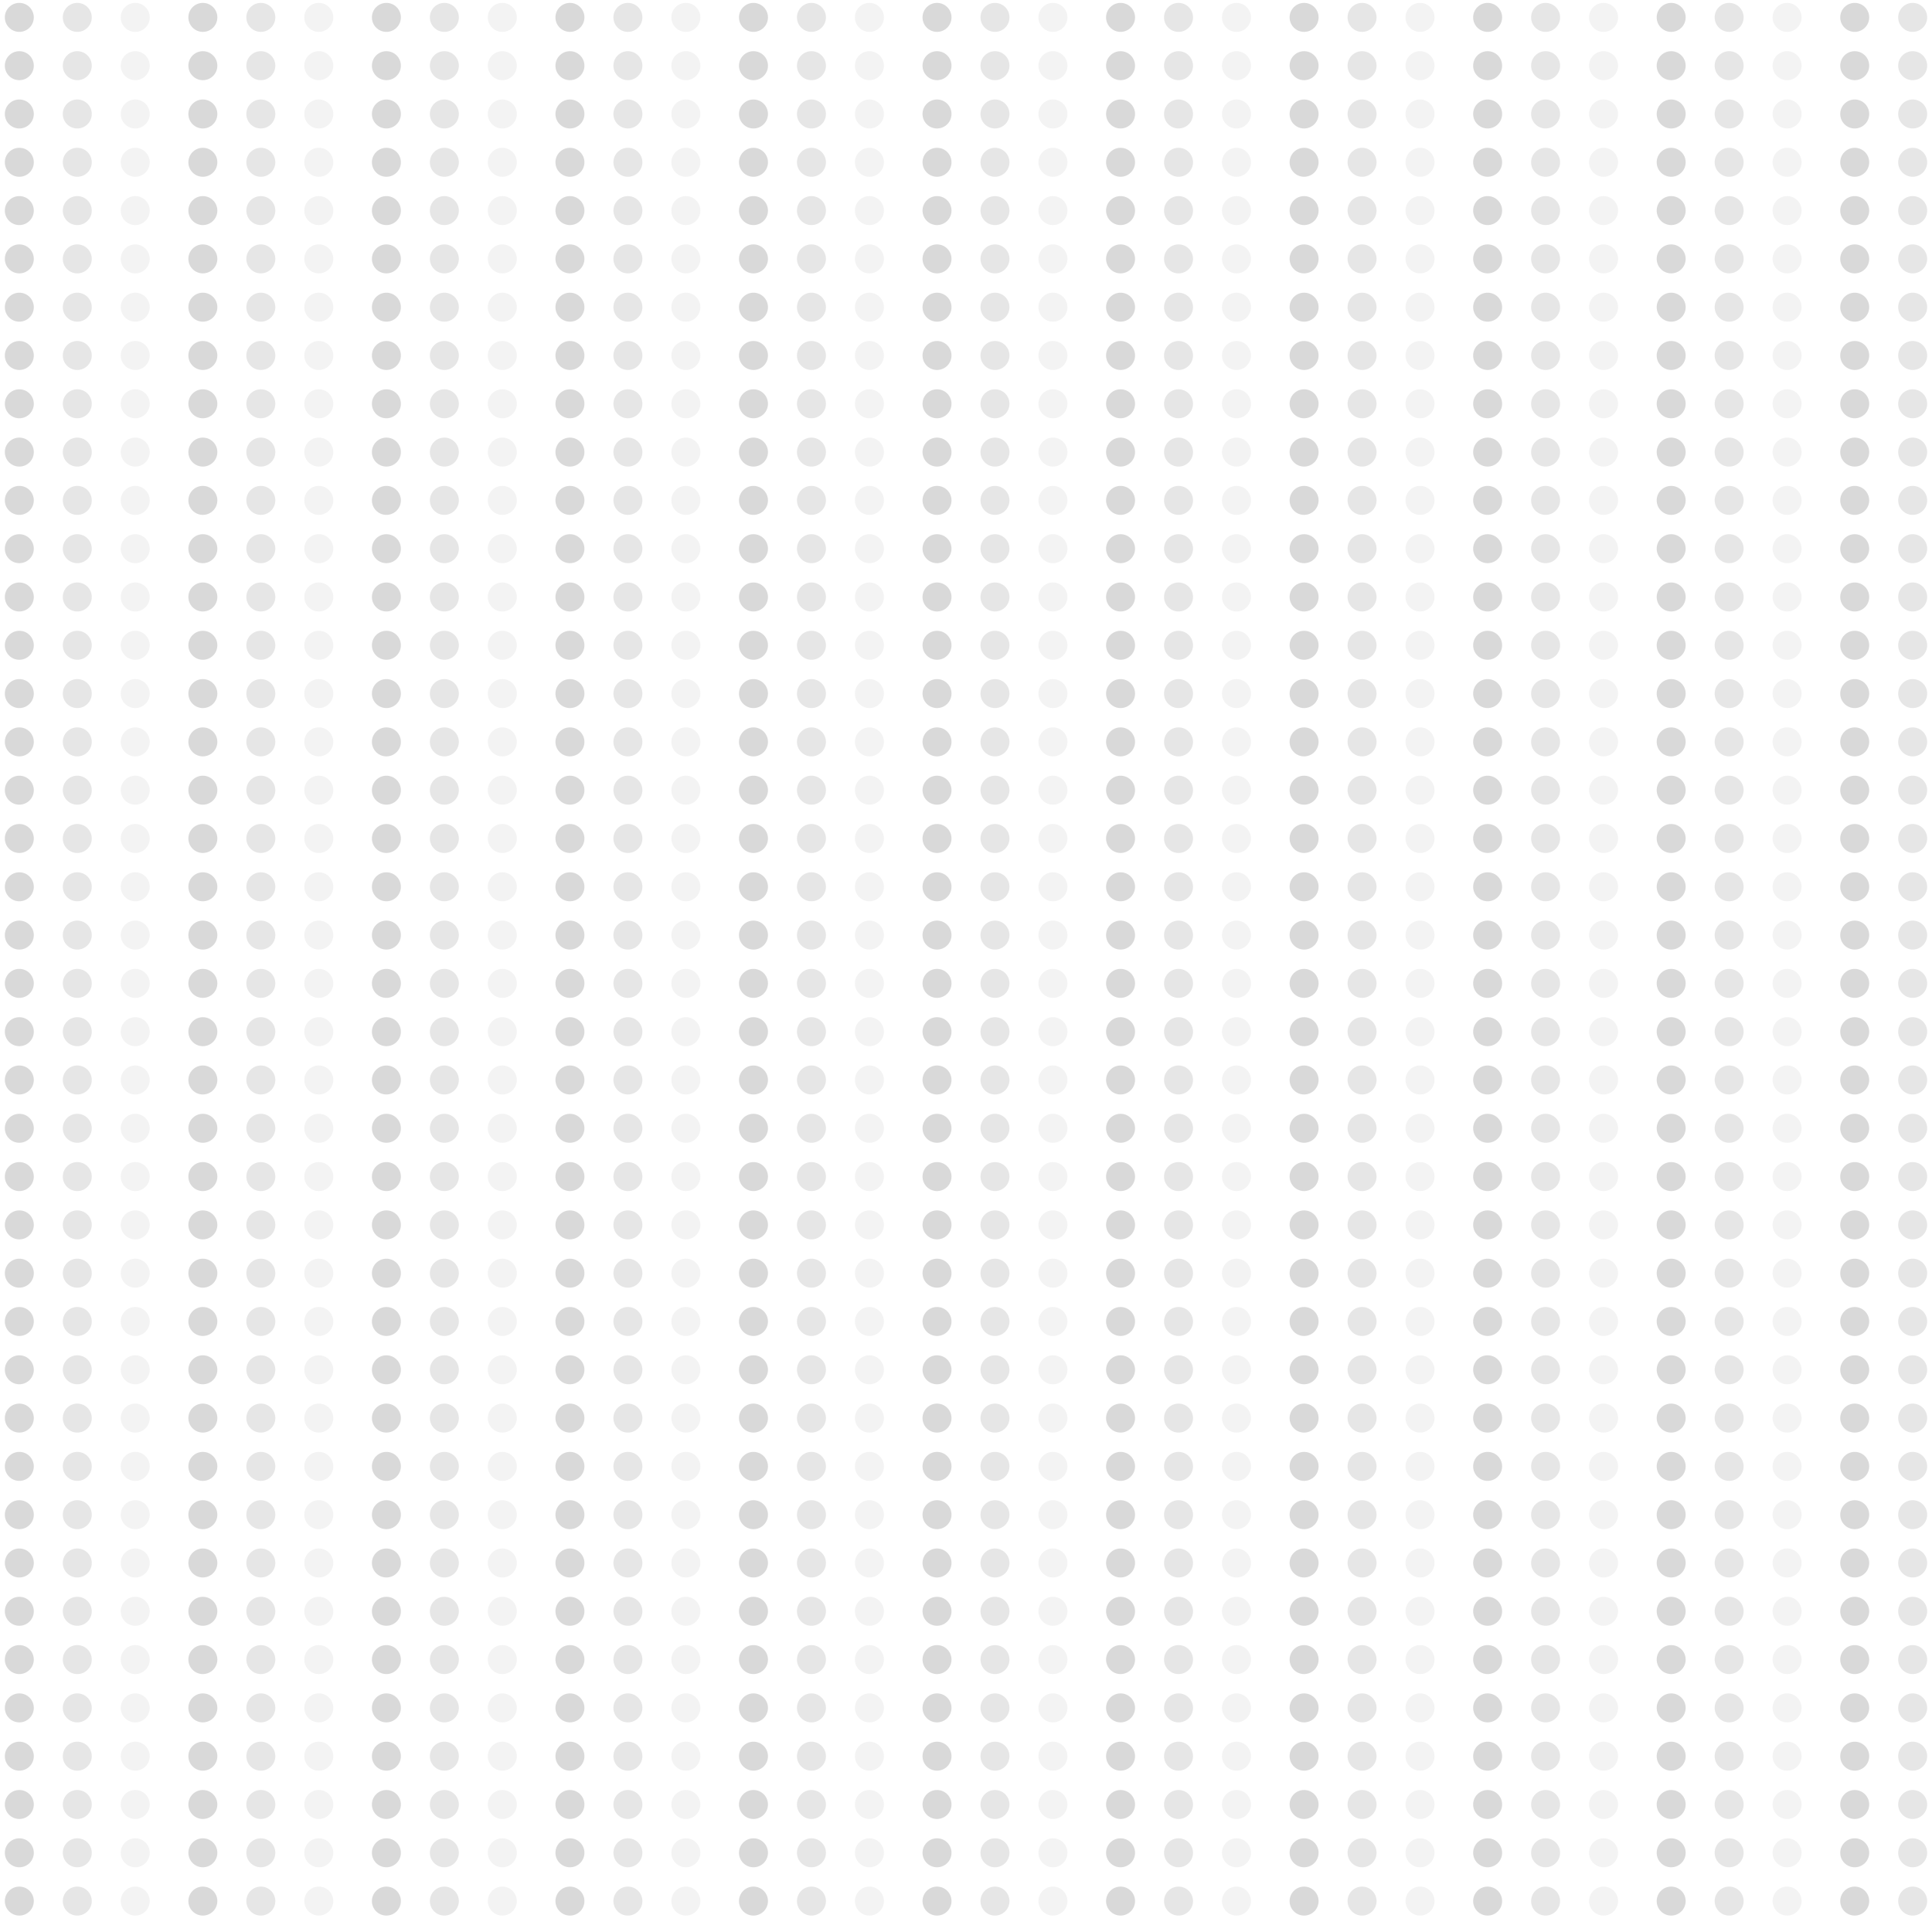 <?xml version="1.0" encoding="utf-8"?>
<!-- Generator: Adobe Illustrator 27.3.1, SVG Export Plug-In . SVG Version: 6.00 Build 0)  -->
<svg version="1.1" id="Layer_1" xmlns="http://www.w3.org/2000/svg" xmlns:xlink="http://www.w3.org/1999/xlink" x="0px" y="0px"
	 viewBox="0 0 200 200" style="enable-background:new 0 0 200 200;" xml:space="preserve">
<style type="text/css">
	.st0{opacity:0.15;enable-background:new    ;}
	.st1{opacity:0.1;enable-background:new    ;}
	.st2{opacity:5.000000e-02;enable-background:new    ;}
</style>
<circle class="st0" cx="2" cy="1.8" r="1.5"/>
<circle class="st1" cx="8" cy="1.8" r="1.5"/>
<circle class="st2" cx="14" cy="1.8" r="1.5"/>
<circle class="st0" cx="2" cy="6.8" r="1.5"/>
<circle class="st1" cx="8" cy="6.8" r="1.5"/>
<circle class="st2" cx="14" cy="6.8" r="1.5"/>
<circle class="st0" cx="2" cy="11.8" r="1.5"/>
<circle class="st1" cx="8" cy="11.8" r="1.5"/>
<circle class="st2" cx="14" cy="11.8" r="1.5"/>
<circle class="st0" cx="2" cy="16.8" r="1.5"/>
<circle class="st1" cx="8" cy="16.8" r="1.5"/>
<circle class="st2" cx="14" cy="16.8" r="1.5"/>
<circle class="st0" cx="2" cy="21.8" r="1.5"/>
<circle class="st1" cx="8" cy="21.8" r="1.5"/>
<circle class="st2" cx="14" cy="21.8" r="1.5"/>
<circle class="st0" cx="2" cy="26.8" r="1.5"/>
<circle class="st1" cx="8" cy="26.8" r="1.5"/>
<circle class="st2" cx="14" cy="26.8" r="1.5"/>
<circle class="st0" cx="2" cy="31.8" r="1.5"/>
<circle class="st1" cx="8" cy="31.8" r="1.5"/>
<circle class="st2" cx="14" cy="31.8" r="1.5"/>
<circle class="st0" cx="2" cy="36.8" r="1.5"/>
<circle class="st1" cx="8" cy="36.8" r="1.5"/>
<circle class="st2" cx="14" cy="36.8" r="1.5"/>
<circle class="st0" cx="2" cy="41.8" r="1.5"/>
<circle class="st1" cx="8" cy="41.8" r="1.5"/>
<circle class="st2" cx="14" cy="41.8" r="1.5"/>
<circle class="st0" cx="2" cy="46.8" r="1.5"/>
<circle class="st1" cx="8" cy="46.8" r="1.5"/>
<circle class="st2" cx="14" cy="46.8" r="1.5"/>
<circle class="st0" cx="2" cy="51.8" r="1.5"/>
<circle class="st1" cx="8" cy="51.8" r="1.5"/>
<circle class="st2" cx="14" cy="51.8" r="1.5"/>
<circle class="st0" cx="2" cy="56.8" r="1.5"/>
<circle class="st1" cx="8" cy="56.8" r="1.5"/>
<circle class="st2" cx="14" cy="56.8" r="1.5"/>
<circle class="st0" cx="2" cy="61.8" r="1.5"/>
<circle class="st1" cx="8" cy="61.8" r="1.5"/>
<circle class="st2" cx="14" cy="61.8" r="1.5"/>
<circle class="st0" cx="2" cy="66.8" r="1.5"/>
<circle class="st1" cx="8" cy="66.8" r="1.5"/>
<circle class="st2" cx="14" cy="66.8" r="1.5"/>
<circle class="st0" cx="2" cy="71.8" r="1.5"/>
<circle class="st1" cx="8" cy="71.8" r="1.5"/>
<circle class="st2" cx="14" cy="71.8" r="1.5"/>
<circle class="st0" cx="2" cy="76.8" r="1.5"/>
<circle class="st1" cx="8" cy="76.8" r="1.5"/>
<circle class="st2" cx="14" cy="76.8" r="1.5"/>
<circle class="st0" cx="2" cy="81.8" r="1.5"/>
<circle class="st1" cx="8" cy="81.8" r="1.5"/>
<circle class="st2" cx="14" cy="81.8" r="1.5"/>
<circle class="st0" cx="2" cy="86.8" r="1.5"/>
<circle class="st1" cx="8" cy="86.8" r="1.5"/>
<circle class="st2" cx="14" cy="86.8" r="1.5"/>
<circle class="st0" cx="2" cy="91.8" r="1.5"/>
<circle class="st1" cx="8" cy="91.8" r="1.5"/>
<circle class="st2" cx="14" cy="91.8" r="1.5"/>
<circle class="st0" cx="2" cy="96.8" r="1.5"/>
<circle class="st1" cx="8" cy="96.8" r="1.5"/>
<circle class="st2" cx="14" cy="96.8" r="1.5"/>
<circle class="st0" cx="2" cy="101.8" r="1.5"/>
<circle class="st1" cx="8" cy="101.8" r="1.5"/>
<circle class="st2" cx="14" cy="101.8" r="1.5"/>
<circle class="st0" cx="2" cy="106.8" r="1.5"/>
<circle class="st1" cx="8" cy="106.8" r="1.5"/>
<circle class="st2" cx="14" cy="106.8" r="1.5"/>
<circle class="st0" cx="2" cy="111.8" r="1.5"/>
<circle class="st1" cx="8" cy="111.8" r="1.5"/>
<circle class="st2" cx="14" cy="111.8" r="1.5"/>
<circle class="st0" cx="2" cy="116.8" r="1.5"/>
<circle class="st1" cx="8" cy="116.8" r="1.5"/>
<circle class="st2" cx="14" cy="116.8" r="1.5"/>
<circle class="st0" cx="2" cy="121.8" r="1.5"/>
<circle class="st1" cx="8" cy="121.8" r="1.5"/>
<circle class="st2" cx="14" cy="121.8" r="1.5"/>
<circle class="st0" cx="2" cy="126.8" r="1.5"/>
<circle class="st1" cx="8" cy="126.8" r="1.5"/>
<circle class="st2" cx="14" cy="126.8" r="1.5"/>
<circle class="st0" cx="2" cy="131.8" r="1.5"/>
<circle class="st1" cx="8" cy="131.8" r="1.5"/>
<circle class="st2" cx="14" cy="131.8" r="1.5"/>
<circle class="st0" cx="2" cy="136.8" r="1.5"/>
<circle class="st1" cx="8" cy="136.8" r="1.5"/>
<circle class="st2" cx="14" cy="136.8" r="1.5"/>
<circle class="st0" cx="2" cy="141.8" r="1.5"/>
<circle class="st1" cx="8" cy="141.8" r="1.5"/>
<circle class="st2" cx="14" cy="141.8" r="1.5"/>
<circle class="st0" cx="2" cy="146.8" r="1.5"/>
<circle class="st1" cx="8" cy="146.8" r="1.5"/>
<circle class="st2" cx="14" cy="146.8" r="1.5"/>
<circle class="st0" cx="2" cy="151.8" r="1.5"/>
<circle class="st1" cx="8" cy="151.8" r="1.5"/>
<circle class="st2" cx="14" cy="151.8" r="1.5"/>
<circle class="st0" cx="2" cy="156.8" r="1.5"/>
<circle class="st1" cx="8" cy="156.8" r="1.5"/>
<circle class="st2" cx="14" cy="156.8" r="1.5"/>
<circle class="st0" cx="2" cy="161.8" r="1.5"/>
<circle class="st1" cx="8" cy="161.8" r="1.5"/>
<circle class="st2" cx="14" cy="161.8" r="1.5"/>
<circle class="st0" cx="2" cy="166.8" r="1.5"/>
<circle class="st1" cx="8" cy="166.8" r="1.5"/>
<circle class="st2" cx="14" cy="166.8" r="1.5"/>
<circle class="st0" cx="2" cy="171.8" r="1.5"/>
<circle class="st1" cx="8" cy="171.8" r="1.5"/>
<circle class="st2" cx="14" cy="171.8" r="1.5"/>
<circle class="st0" cx="2" cy="176.8" r="1.5"/>
<circle class="st1" cx="8" cy="176.8" r="1.5"/>
<circle class="st2" cx="14" cy="176.8" r="1.5"/>
<circle class="st0" cx="2" cy="181.8" r="1.5"/>
<circle class="st1" cx="8" cy="181.8" r="1.5"/>
<circle class="st2" cx="14" cy="181.8" r="1.5"/>
<circle class="st0" cx="2" cy="186.8" r="1.5"/>
<circle class="st1" cx="8" cy="186.8" r="1.5"/>
<circle class="st2" cx="14" cy="186.8" r="1.5"/>
<circle class="st0" cx="2" cy="191.8" r="1.5"/>
<circle class="st1" cx="8" cy="191.8" r="1.5"/>
<circle class="st2" cx="14" cy="191.8" r="1.5"/>
<circle class="st0" cx="2" cy="196.8" r="1.5"/>
<circle class="st1" cx="8" cy="196.8" r="1.5"/>
<circle class="st2" cx="14" cy="196.8" r="1.5"/>
<circle class="st0" cx="2" cy="201.8" r="1.5"/>
<circle class="st1" cx="8" cy="201.8" r="1.5"/>
<circle class="st2" cx="14" cy="201.8" r="1.5"/>
<circle class="st0" cx="21" cy="1.8" r="1.5"/>
<circle class="st1" cx="27" cy="1.8" r="1.5"/>
<circle class="st2" cx="33" cy="1.8" r="1.5"/>
<circle class="st0" cx="21" cy="6.8" r="1.5"/>
<circle class="st1" cx="27" cy="6.8" r="1.5"/>
<circle class="st2" cx="33" cy="6.8" r="1.5"/>
<circle class="st0" cx="21" cy="11.8" r="1.5"/>
<circle class="st1" cx="27" cy="11.8" r="1.5"/>
<circle class="st2" cx="33" cy="11.8" r="1.5"/>
<circle class="st0" cx="21" cy="16.8" r="1.5"/>
<circle class="st1" cx="27" cy="16.8" r="1.5"/>
<circle class="st2" cx="33" cy="16.8" r="1.5"/>
<circle class="st0" cx="21" cy="21.8" r="1.5"/>
<circle class="st1" cx="27" cy="21.8" r="1.5"/>
<circle class="st2" cx="33" cy="21.8" r="1.5"/>
<circle class="st0" cx="21" cy="26.8" r="1.5"/>
<circle class="st1" cx="27" cy="26.8" r="1.5"/>
<circle class="st2" cx="33" cy="26.8" r="1.5"/>
<circle class="st0" cx="21" cy="31.8" r="1.5"/>
<circle class="st1" cx="27" cy="31.8" r="1.5"/>
<circle class="st2" cx="33" cy="31.8" r="1.5"/>
<circle class="st0" cx="21" cy="36.8" r="1.5"/>
<circle class="st1" cx="27" cy="36.8" r="1.5"/>
<circle class="st2" cx="33" cy="36.8" r="1.5"/>
<circle class="st0" cx="21" cy="41.8" r="1.5"/>
<circle class="st1" cx="27" cy="41.8" r="1.5"/>
<circle class="st2" cx="33" cy="41.8" r="1.5"/>
<circle class="st0" cx="21" cy="46.8" r="1.5"/>
<circle class="st1" cx="27" cy="46.8" r="1.5"/>
<circle class="st2" cx="33" cy="46.8" r="1.5"/>
<circle class="st0" cx="21" cy="51.8" r="1.5"/>
<circle class="st1" cx="27" cy="51.8" r="1.5"/>
<circle class="st2" cx="33" cy="51.8" r="1.5"/>
<circle class="st0" cx="21" cy="56.8" r="1.5"/>
<circle class="st1" cx="27" cy="56.8" r="1.5"/>
<circle class="st2" cx="33" cy="56.8" r="1.5"/>
<circle class="st0" cx="21" cy="61.8" r="1.5"/>
<circle class="st1" cx="27" cy="61.8" r="1.5"/>
<circle class="st2" cx="33" cy="61.8" r="1.5"/>
<circle class="st0" cx="21" cy="66.8" r="1.5"/>
<circle class="st1" cx="27" cy="66.8" r="1.5"/>
<circle class="st2" cx="33" cy="66.8" r="1.5"/>
<circle class="st0" cx="21" cy="71.8" r="1.5"/>
<circle class="st1" cx="27" cy="71.8" r="1.5"/>
<circle class="st2" cx="33" cy="71.8" r="1.5"/>
<circle class="st0" cx="21" cy="76.8" r="1.5"/>
<circle class="st1" cx="27" cy="76.8" r="1.5"/>
<circle class="st2" cx="33" cy="76.8" r="1.5"/>
<circle class="st0" cx="21" cy="81.8" r="1.5"/>
<circle class="st1" cx="27" cy="81.8" r="1.5"/>
<circle class="st2" cx="33" cy="81.8" r="1.5"/>
<circle class="st0" cx="21" cy="86.8" r="1.5"/>
<circle class="st1" cx="27" cy="86.8" r="1.5"/>
<circle class="st2" cx="33" cy="86.8" r="1.5"/>
<circle class="st0" cx="21" cy="91.8" r="1.5"/>
<circle class="st1" cx="27" cy="91.8" r="1.5"/>
<circle class="st2" cx="33" cy="91.8" r="1.5"/>
<circle class="st0" cx="21" cy="96.8" r="1.5"/>
<circle class="st1" cx="27" cy="96.8" r="1.5"/>
<circle class="st2" cx="33" cy="96.8" r="1.5"/>
<circle class="st0" cx="21" cy="101.8" r="1.5"/>
<circle class="st1" cx="27" cy="101.8" r="1.5"/>
<circle class="st2" cx="33" cy="101.8" r="1.5"/>
<circle class="st0" cx="21" cy="106.8" r="1.5"/>
<circle class="st1" cx="27" cy="106.8" r="1.5"/>
<circle class="st2" cx="33" cy="106.8" r="1.5"/>
<circle class="st0" cx="21" cy="111.8" r="1.5"/>
<circle class="st1" cx="27" cy="111.8" r="1.5"/>
<circle class="st2" cx="33" cy="111.8" r="1.5"/>
<circle class="st0" cx="21" cy="116.8" r="1.5"/>
<circle class="st1" cx="27" cy="116.8" r="1.5"/>
<circle class="st2" cx="33" cy="116.8" r="1.5"/>
<circle class="st0" cx="21" cy="121.8" r="1.5"/>
<circle class="st1" cx="27" cy="121.8" r="1.5"/>
<circle class="st2" cx="33" cy="121.8" r="1.5"/>
<circle class="st0" cx="21" cy="126.8" r="1.5"/>
<circle class="st1" cx="27" cy="126.8" r="1.5"/>
<circle class="st2" cx="33" cy="126.8" r="1.5"/>
<circle class="st0" cx="21" cy="131.8" r="1.5"/>
<circle class="st1" cx="27" cy="131.8" r="1.5"/>
<circle class="st2" cx="33" cy="131.8" r="1.5"/>
<circle class="st0" cx="21" cy="136.8" r="1.5"/>
<circle class="st1" cx="27" cy="136.8" r="1.5"/>
<circle class="st2" cx="33" cy="136.8" r="1.5"/>
<circle class="st0" cx="21" cy="141.8" r="1.5"/>
<circle class="st1" cx="27" cy="141.8" r="1.5"/>
<circle class="st2" cx="33" cy="141.8" r="1.5"/>
<circle class="st0" cx="21" cy="146.8" r="1.5"/>
<circle class="st1" cx="27" cy="146.8" r="1.5"/>
<circle class="st2" cx="33" cy="146.8" r="1.5"/>
<circle class="st0" cx="21" cy="151.8" r="1.5"/>
<circle class="st1" cx="27" cy="151.8" r="1.5"/>
<circle class="st2" cx="33" cy="151.8" r="1.5"/>
<circle class="st0" cx="21" cy="156.8" r="1.5"/>
<circle class="st1" cx="27" cy="156.8" r="1.5"/>
<circle class="st2" cx="33" cy="156.8" r="1.5"/>
<circle class="st0" cx="21" cy="161.8" r="1.5"/>
<circle class="st1" cx="27" cy="161.8" r="1.5"/>
<circle class="st2" cx="33" cy="161.8" r="1.5"/>
<circle class="st0" cx="21" cy="166.8" r="1.5"/>
<circle class="st1" cx="27" cy="166.8" r="1.5"/>
<circle class="st2" cx="33" cy="166.8" r="1.5"/>
<circle class="st0" cx="21" cy="171.8" r="1.5"/>
<circle class="st1" cx="27" cy="171.8" r="1.5"/>
<circle class="st2" cx="33" cy="171.8" r="1.5"/>
<circle class="st0" cx="21" cy="176.8" r="1.5"/>
<circle class="st1" cx="27" cy="176.8" r="1.5"/>
<circle class="st2" cx="33" cy="176.8" r="1.5"/>
<circle class="st0" cx="21" cy="181.8" r="1.5"/>
<circle class="st1" cx="27" cy="181.8" r="1.5"/>
<circle class="st2" cx="33" cy="181.8" r="1.5"/>
<circle class="st0" cx="21" cy="186.8" r="1.5"/>
<circle class="st1" cx="27" cy="186.8" r="1.5"/>
<circle class="st2" cx="33" cy="186.8" r="1.5"/>
<circle class="st0" cx="21" cy="191.8" r="1.5"/>
<circle class="st1" cx="27" cy="191.8" r="1.5"/>
<circle class="st2" cx="33" cy="191.8" r="1.5"/>
<circle class="st0" cx="21" cy="196.8" r="1.5"/>
<circle class="st1" cx="27" cy="196.8" r="1.5"/>
<circle class="st2" cx="33" cy="196.8" r="1.5"/>
<circle class="st0" cx="21" cy="201.8" r="1.5"/>
<circle class="st1" cx="27" cy="201.8" r="1.5"/>
<circle class="st2" cx="33" cy="201.8" r="1.5"/>
<circle class="st0" cx="40" cy="1.8" r="1.5"/>
<circle class="st1" cx="46" cy="1.8" r="1.5"/>
<circle class="st2" cx="52" cy="1.8" r="1.5"/>
<circle class="st0" cx="40" cy="6.8" r="1.5"/>
<circle class="st1" cx="46" cy="6.8" r="1.5"/>
<circle class="st2" cx="52" cy="6.8" r="1.5"/>
<circle class="st0" cx="40" cy="11.8" r="1.5"/>
<circle class="st1" cx="46" cy="11.8" r="1.5"/>
<circle class="st2" cx="52" cy="11.8" r="1.5"/>
<circle class="st0" cx="40" cy="16.8" r="1.5"/>
<circle class="st1" cx="46" cy="16.8" r="1.5"/>
<circle class="st2" cx="52" cy="16.8" r="1.5"/>
<circle class="st0" cx="40" cy="21.8" r="1.5"/>
<circle class="st1" cx="46" cy="21.8" r="1.5"/>
<circle class="st2" cx="52" cy="21.8" r="1.5"/>
<circle class="st0" cx="40" cy="26.8" r="1.5"/>
<circle class="st1" cx="46" cy="26.8" r="1.5"/>
<circle class="st2" cx="52" cy="26.8" r="1.5"/>
<circle class="st0" cx="40" cy="31.8" r="1.5"/>
<circle class="st1" cx="46" cy="31.8" r="1.5"/>
<circle class="st2" cx="52" cy="31.8" r="1.5"/>
<circle class="st0" cx="40" cy="36.8" r="1.5"/>
<circle class="st1" cx="46" cy="36.8" r="1.5"/>
<circle class="st2" cx="52" cy="36.8" r="1.5"/>
<circle class="st0" cx="40" cy="41.8" r="1.5"/>
<circle class="st1" cx="46" cy="41.8" r="1.5"/>
<circle class="st2" cx="52" cy="41.8" r="1.5"/>
<circle class="st0" cx="40" cy="46.8" r="1.5"/>
<circle class="st1" cx="46" cy="46.8" r="1.5"/>
<circle class="st2" cx="52" cy="46.8" r="1.5"/>
<circle class="st0" cx="40" cy="51.8" r="1.5"/>
<circle class="st1" cx="46" cy="51.8" r="1.5"/>
<circle class="st2" cx="52" cy="51.8" r="1.5"/>
<circle class="st0" cx="40" cy="56.8" r="1.5"/>
<circle class="st1" cx="46" cy="56.8" r="1.5"/>
<circle class="st2" cx="52" cy="56.8" r="1.5"/>
<circle class="st0" cx="40" cy="61.8" r="1.5"/>
<circle class="st1" cx="46" cy="61.8" r="1.5"/>
<circle class="st2" cx="52" cy="61.8" r="1.5"/>
<circle class="st0" cx="40" cy="66.8" r="1.5"/>
<circle class="st1" cx="46" cy="66.8" r="1.5"/>
<circle class="st2" cx="52" cy="66.8" r="1.5"/>
<circle class="st0" cx="40" cy="71.8" r="1.5"/>
<circle class="st1" cx="46" cy="71.8" r="1.5"/>
<circle class="st2" cx="52" cy="71.8" r="1.5"/>
<circle class="st0" cx="40" cy="76.8" r="1.5"/>
<circle class="st1" cx="46" cy="76.8" r="1.5"/>
<circle class="st2" cx="52" cy="76.8" r="1.5"/>
<circle class="st0" cx="40" cy="81.8" r="1.5"/>
<circle class="st1" cx="46" cy="81.8" r="1.5"/>
<circle class="st2" cx="52" cy="81.8" r="1.5"/>
<circle class="st0" cx="40" cy="86.8" r="1.5"/>
<circle class="st1" cx="46" cy="86.8" r="1.5"/>
<circle class="st2" cx="52" cy="86.8" r="1.5"/>
<circle class="st0" cx="40" cy="91.8" r="1.5"/>
<circle class="st1" cx="46" cy="91.8" r="1.5"/>
<circle class="st2" cx="52" cy="91.8" r="1.5"/>
<circle class="st0" cx="40" cy="96.8" r="1.5"/>
<circle class="st1" cx="46" cy="96.8" r="1.5"/>
<circle class="st2" cx="52" cy="96.8" r="1.5"/>
<circle class="st0" cx="40" cy="101.8" r="1.5"/>
<circle class="st1" cx="46" cy="101.8" r="1.5"/>
<circle class="st2" cx="52" cy="101.8" r="1.5"/>
<circle class="st0" cx="40" cy="106.8" r="1.5"/>
<circle class="st1" cx="46" cy="106.8" r="1.5"/>
<circle class="st2" cx="52" cy="106.8" r="1.5"/>
<circle class="st0" cx="40" cy="111.8" r="1.5"/>
<circle class="st1" cx="46" cy="111.8" r="1.5"/>
<circle class="st2" cx="52" cy="111.8" r="1.5"/>
<circle class="st0" cx="40" cy="116.8" r="1.5"/>
<circle class="st1" cx="46" cy="116.8" r="1.5"/>
<circle class="st2" cx="52" cy="116.8" r="1.5"/>
<circle class="st0" cx="40" cy="121.8" r="1.5"/>
<circle class="st1" cx="46" cy="121.8" r="1.5"/>
<circle class="st2" cx="52" cy="121.8" r="1.5"/>
<circle class="st0" cx="40" cy="126.8" r="1.5"/>
<circle class="st1" cx="46" cy="126.8" r="1.5"/>
<circle class="st2" cx="52" cy="126.8" r="1.5"/>
<circle class="st0" cx="40" cy="131.8" r="1.5"/>
<circle class="st1" cx="46" cy="131.8" r="1.5"/>
<circle class="st2" cx="52" cy="131.8" r="1.5"/>
<circle class="st0" cx="40" cy="136.8" r="1.5"/>
<circle class="st1" cx="46" cy="136.8" r="1.5"/>
<circle class="st2" cx="52" cy="136.8" r="1.5"/>
<circle class="st0" cx="40" cy="141.8" r="1.5"/>
<circle class="st1" cx="46" cy="141.8" r="1.5"/>
<circle class="st2" cx="52" cy="141.8" r="1.5"/>
<circle class="st0" cx="40" cy="146.8" r="1.5"/>
<circle class="st1" cx="46" cy="146.8" r="1.5"/>
<circle class="st2" cx="52" cy="146.8" r="1.5"/>
<circle class="st0" cx="40" cy="151.8" r="1.5"/>
<circle class="st1" cx="46" cy="151.8" r="1.5"/>
<circle class="st2" cx="52" cy="151.8" r="1.5"/>
<circle class="st0" cx="40" cy="156.8" r="1.5"/>
<circle class="st1" cx="46" cy="156.8" r="1.5"/>
<circle class="st2" cx="52" cy="156.8" r="1.5"/>
<circle class="st0" cx="40" cy="161.8" r="1.5"/>
<circle class="st1" cx="46" cy="161.8" r="1.5"/>
<circle class="st2" cx="52" cy="161.8" r="1.5"/>
<circle class="st0" cx="40" cy="166.8" r="1.5"/>
<circle class="st1" cx="46" cy="166.8" r="1.5"/>
<circle class="st2" cx="52" cy="166.8" r="1.5"/>
<circle class="st0" cx="40" cy="171.8" r="1.5"/>
<circle class="st1" cx="46" cy="171.8" r="1.5"/>
<circle class="st2" cx="52" cy="171.8" r="1.5"/>
<circle class="st0" cx="40" cy="176.8" r="1.5"/>
<circle class="st1" cx="46" cy="176.8" r="1.5"/>
<circle class="st2" cx="52" cy="176.8" r="1.5"/>
<circle class="st0" cx="40" cy="181.8" r="1.5"/>
<circle class="st1" cx="46" cy="181.8" r="1.5"/>
<circle class="st2" cx="52" cy="181.8" r="1.5"/>
<circle class="st0" cx="40" cy="186.8" r="1.5"/>
<circle class="st1" cx="46" cy="186.8" r="1.5"/>
<circle class="st2" cx="52" cy="186.8" r="1.5"/>
<circle class="st0" cx="40" cy="191.8" r="1.5"/>
<circle class="st1" cx="46" cy="191.8" r="1.5"/>
<circle class="st2" cx="52" cy="191.8" r="1.5"/>
<circle class="st0" cx="40" cy="196.8" r="1.5"/>
<circle class="st1" cx="46" cy="196.8" r="1.5"/>
<circle class="st2" cx="52" cy="196.8" r="1.5"/>
<circle class="st0" cx="40" cy="201.8" r="1.5"/>
<circle class="st1" cx="46" cy="201.8" r="1.5"/>
<circle class="st2" cx="52" cy="201.8" r="1.5"/>
<circle class="st0" cx="59" cy="1.8" r="1.5"/>
<circle class="st1" cx="65" cy="1.8" r="1.5"/>
<circle class="st2" cx="71" cy="1.8" r="1.5"/>
<circle class="st0" cx="59" cy="6.8" r="1.5"/>
<circle class="st1" cx="65" cy="6.8" r="1.5"/>
<circle class="st2" cx="71" cy="6.8" r="1.5"/>
<circle class="st0" cx="59" cy="11.8" r="1.5"/>
<circle class="st1" cx="65" cy="11.8" r="1.5"/>
<circle class="st2" cx="71" cy="11.8" r="1.5"/>
<circle class="st0" cx="59" cy="16.8" r="1.5"/>
<circle class="st1" cx="65" cy="16.8" r="1.5"/>
<circle class="st2" cx="71" cy="16.8" r="1.5"/>
<circle class="st0" cx="59" cy="21.8" r="1.5"/>
<circle class="st1" cx="65" cy="21.8" r="1.5"/>
<circle class="st2" cx="71" cy="21.8" r="1.5"/>
<circle class="st0" cx="59" cy="26.8" r="1.5"/>
<circle class="st1" cx="65" cy="26.8" r="1.5"/>
<circle class="st2" cx="71" cy="26.8" r="1.5"/>
<circle class="st0" cx="59" cy="31.8" r="1.5"/>
<circle class="st1" cx="65" cy="31.8" r="1.5"/>
<circle class="st2" cx="71" cy="31.8" r="1.5"/>
<circle class="st0" cx="59" cy="36.8" r="1.5"/>
<circle class="st1" cx="65" cy="36.8" r="1.5"/>
<circle class="st2" cx="71" cy="36.8" r="1.5"/>
<circle class="st0" cx="59" cy="41.8" r="1.5"/>
<circle class="st1" cx="65" cy="41.8" r="1.5"/>
<circle class="st2" cx="71" cy="41.8" r="1.5"/>
<circle class="st0" cx="59" cy="46.8" r="1.5"/>
<circle class="st1" cx="65" cy="46.8" r="1.5"/>
<circle class="st2" cx="71" cy="46.8" r="1.5"/>
<circle class="st0" cx="59" cy="51.8" r="1.5"/>
<circle class="st1" cx="65" cy="51.8" r="1.5"/>
<circle class="st2" cx="71" cy="51.8" r="1.5"/>
<circle class="st0" cx="59" cy="56.8" r="1.5"/>
<circle class="st1" cx="65" cy="56.8" r="1.5"/>
<circle class="st2" cx="71" cy="56.8" r="1.5"/>
<circle class="st0" cx="59" cy="61.8" r="1.5"/>
<circle class="st1" cx="65" cy="61.8" r="1.5"/>
<circle class="st2" cx="71" cy="61.8" r="1.5"/>
<circle class="st0" cx="59" cy="66.8" r="1.5"/>
<circle class="st1" cx="65" cy="66.8" r="1.5"/>
<circle class="st2" cx="71" cy="66.8" r="1.5"/>
<circle class="st0" cx="59" cy="71.8" r="1.5"/>
<circle class="st1" cx="65" cy="71.8" r="1.5"/>
<circle class="st2" cx="71" cy="71.8" r="1.5"/>
<circle class="st0" cx="59" cy="76.8" r="1.5"/>
<circle class="st1" cx="65" cy="76.8" r="1.5"/>
<circle class="st2" cx="71" cy="76.8" r="1.5"/>
<circle class="st0" cx="59" cy="81.8" r="1.5"/>
<circle class="st1" cx="65" cy="81.8" r="1.5"/>
<circle class="st2" cx="71" cy="81.8" r="1.5"/>
<circle class="st0" cx="59" cy="86.8" r="1.5"/>
<circle class="st1" cx="65" cy="86.8" r="1.5"/>
<circle class="st2" cx="71" cy="86.8" r="1.5"/>
<circle class="st0" cx="59" cy="91.8" r="1.5"/>
<circle class="st1" cx="65" cy="91.8" r="1.5"/>
<circle class="st2" cx="71" cy="91.8" r="1.5"/>
<circle class="st0" cx="59" cy="96.8" r="1.5"/>
<circle class="st1" cx="65" cy="96.8" r="1.5"/>
<circle class="st2" cx="71" cy="96.8" r="1.5"/>
<circle class="st0" cx="59" cy="101.8" r="1.5"/>
<circle class="st1" cx="65" cy="101.8" r="1.5"/>
<circle class="st2" cx="71" cy="101.8" r="1.5"/>
<circle class="st0" cx="59" cy="106.8" r="1.5"/>
<circle class="st1" cx="65" cy="106.8" r="1.5"/>
<circle class="st2" cx="71" cy="106.8" r="1.5"/>
<circle class="st0" cx="59" cy="111.8" r="1.5"/>
<circle class="st1" cx="65" cy="111.8" r="1.5"/>
<circle class="st2" cx="71" cy="111.8" r="1.5"/>
<circle class="st0" cx="59" cy="116.8" r="1.5"/>
<circle class="st1" cx="65" cy="116.8" r="1.5"/>
<circle class="st2" cx="71" cy="116.8" r="1.5"/>
<circle class="st0" cx="59" cy="121.8" r="1.5"/>
<circle class="st1" cx="65" cy="121.8" r="1.5"/>
<circle class="st2" cx="71" cy="121.8" r="1.5"/>
<circle class="st0" cx="59" cy="126.8" r="1.5"/>
<circle class="st1" cx="65" cy="126.8" r="1.5"/>
<circle class="st2" cx="71" cy="126.8" r="1.5"/>
<circle class="st0" cx="59" cy="131.8" r="1.5"/>
<circle class="st1" cx="65" cy="131.8" r="1.5"/>
<circle class="st2" cx="71" cy="131.8" r="1.5"/>
<circle class="st0" cx="59" cy="136.8" r="1.5"/>
<circle class="st1" cx="65" cy="136.8" r="1.5"/>
<circle class="st2" cx="71" cy="136.8" r="1.5"/>
<circle class="st0" cx="59" cy="141.8" r="1.5"/>
<circle class="st1" cx="65" cy="141.8" r="1.5"/>
<circle class="st2" cx="71" cy="141.8" r="1.5"/>
<circle class="st0" cx="59" cy="146.8" r="1.5"/>
<circle class="st1" cx="65" cy="146.8" r="1.5"/>
<circle class="st2" cx="71" cy="146.8" r="1.5"/>
<circle class="st0" cx="59" cy="151.8" r="1.5"/>
<circle class="st1" cx="65" cy="151.8" r="1.5"/>
<circle class="st2" cx="71" cy="151.8" r="1.5"/>
<circle class="st0" cx="59" cy="156.8" r="1.5"/>
<circle class="st1" cx="65" cy="156.8" r="1.5"/>
<circle class="st2" cx="71" cy="156.8" r="1.5"/>
<circle class="st0" cx="59" cy="161.8" r="1.5"/>
<circle class="st1" cx="65" cy="161.8" r="1.5"/>
<circle class="st2" cx="71" cy="161.8" r="1.5"/>
<circle class="st0" cx="59" cy="166.8" r="1.5"/>
<circle class="st1" cx="65" cy="166.8" r="1.5"/>
<circle class="st2" cx="71" cy="166.8" r="1.5"/>
<circle class="st0" cx="59" cy="171.8" r="1.5"/>
<circle class="st1" cx="65" cy="171.8" r="1.5"/>
<circle class="st2" cx="71" cy="171.8" r="1.5"/>
<circle class="st0" cx="59" cy="176.8" r="1.5"/>
<circle class="st1" cx="65" cy="176.8" r="1.5"/>
<circle class="st2" cx="71" cy="176.8" r="1.5"/>
<circle class="st0" cx="59" cy="181.8" r="1.5"/>
<circle class="st1" cx="65" cy="181.8" r="1.5"/>
<circle class="st2" cx="71" cy="181.8" r="1.5"/>
<circle class="st0" cx="59" cy="186.8" r="1.5"/>
<circle class="st1" cx="65" cy="186.8" r="1.5"/>
<circle class="st2" cx="71" cy="186.8" r="1.5"/>
<circle class="st0" cx="59" cy="191.8" r="1.5"/>
<circle class="st1" cx="65" cy="191.8" r="1.5"/>
<circle class="st2" cx="71" cy="191.8" r="1.5"/>
<circle class="st0" cx="59" cy="196.8" r="1.5"/>
<circle class="st1" cx="65" cy="196.8" r="1.5"/>
<circle class="st2" cx="71" cy="196.8" r="1.5"/>
<circle class="st0" cx="59" cy="201.8" r="1.5"/>
<circle class="st1" cx="65" cy="201.8" r="1.5"/>
<circle class="st2" cx="71" cy="201.8" r="1.5"/>
<circle class="st0" cx="78" cy="1.8" r="1.5"/>
<circle class="st1" cx="84" cy="1.8" r="1.5"/>
<circle class="st2" cx="90" cy="1.8" r="1.5"/>
<circle class="st0" cx="78" cy="6.8" r="1.5"/>
<circle class="st1" cx="84" cy="6.8" r="1.5"/>
<circle class="st2" cx="90" cy="6.8" r="1.5"/>
<circle class="st0" cx="78" cy="11.8" r="1.5"/>
<circle class="st1" cx="84" cy="11.8" r="1.5"/>
<circle class="st2" cx="90" cy="11.8" r="1.5"/>
<circle class="st0" cx="78" cy="16.8" r="1.5"/>
<circle class="st1" cx="84" cy="16.8" r="1.5"/>
<circle class="st2" cx="90" cy="16.8" r="1.5"/>
<circle class="st0" cx="78" cy="21.8" r="1.5"/>
<circle class="st1" cx="84" cy="21.8" r="1.5"/>
<circle class="st2" cx="90" cy="21.8" r="1.5"/>
<circle class="st0" cx="78" cy="26.8" r="1.5"/>
<circle class="st1" cx="84" cy="26.8" r="1.5"/>
<circle class="st2" cx="90" cy="26.8" r="1.5"/>
<circle class="st0" cx="78" cy="31.8" r="1.5"/>
<circle class="st1" cx="84" cy="31.8" r="1.5"/>
<circle class="st2" cx="90" cy="31.8" r="1.5"/>
<circle class="st0" cx="78" cy="36.8" r="1.5"/>
<circle class="st1" cx="84" cy="36.8" r="1.5"/>
<circle class="st2" cx="90" cy="36.8" r="1.5"/>
<circle class="st0" cx="78" cy="41.8" r="1.5"/>
<circle class="st1" cx="84" cy="41.8" r="1.5"/>
<circle class="st2" cx="90" cy="41.8" r="1.5"/>
<circle class="st0" cx="78" cy="46.8" r="1.5"/>
<circle class="st1" cx="84" cy="46.8" r="1.5"/>
<circle class="st2" cx="90" cy="46.8" r="1.5"/>
<circle class="st0" cx="78" cy="51.8" r="1.5"/>
<circle class="st1" cx="84" cy="51.8" r="1.5"/>
<circle class="st2" cx="90" cy="51.8" r="1.5"/>
<circle class="st0" cx="78" cy="56.8" r="1.5"/>
<circle class="st1" cx="84" cy="56.8" r="1.5"/>
<circle class="st2" cx="90" cy="56.8" r="1.5"/>
<circle class="st0" cx="78" cy="61.8" r="1.5"/>
<circle class="st1" cx="84" cy="61.8" r="1.5"/>
<circle class="st2" cx="90" cy="61.8" r="1.5"/>
<circle class="st0" cx="78" cy="66.8" r="1.5"/>
<circle class="st1" cx="84" cy="66.8" r="1.5"/>
<circle class="st2" cx="90" cy="66.8" r="1.5"/>
<circle class="st0" cx="78" cy="71.8" r="1.5"/>
<circle class="st1" cx="84" cy="71.8" r="1.5"/>
<circle class="st2" cx="90" cy="71.8" r="1.5"/>
<circle class="st0" cx="78" cy="76.8" r="1.5"/>
<circle class="st1" cx="84" cy="76.8" r="1.5"/>
<circle class="st2" cx="90" cy="76.8" r="1.5"/>
<circle class="st0" cx="78" cy="81.8" r="1.5"/>
<circle class="st1" cx="84" cy="81.8" r="1.5"/>
<circle class="st2" cx="90" cy="81.8" r="1.5"/>
<circle class="st0" cx="78" cy="86.8" r="1.5"/>
<circle class="st1" cx="84" cy="86.8" r="1.5"/>
<circle class="st2" cx="90" cy="86.8" r="1.5"/>
<circle class="st0" cx="78" cy="91.8" r="1.5"/>
<circle class="st1" cx="84" cy="91.8" r="1.5"/>
<circle class="st2" cx="90" cy="91.8" r="1.5"/>
<circle class="st0" cx="78" cy="96.8" r="1.5"/>
<circle class="st1" cx="84" cy="96.8" r="1.5"/>
<circle class="st2" cx="90" cy="96.8" r="1.5"/>
<circle class="st0" cx="78" cy="101.8" r="1.5"/>
<circle class="st1" cx="84" cy="101.8" r="1.5"/>
<circle class="st2" cx="90" cy="101.8" r="1.5"/>
<circle class="st0" cx="78" cy="106.8" r="1.5"/>
<circle class="st1" cx="84" cy="106.8" r="1.5"/>
<circle class="st2" cx="90" cy="106.8" r="1.5"/>
<circle class="st0" cx="78" cy="111.8" r="1.5"/>
<circle class="st1" cx="84" cy="111.8" r="1.5"/>
<circle class="st2" cx="90" cy="111.8" r="1.5"/>
<circle class="st0" cx="78" cy="116.8" r="1.5"/>
<circle class="st1" cx="84" cy="116.8" r="1.5"/>
<circle class="st2" cx="90" cy="116.8" r="1.5"/>
<circle class="st0" cx="78" cy="121.8" r="1.5"/>
<circle class="st1" cx="84" cy="121.8" r="1.5"/>
<circle class="st2" cx="90" cy="121.8" r="1.5"/>
<circle class="st0" cx="78" cy="126.8" r="1.5"/>
<circle class="st1" cx="84" cy="126.8" r="1.5"/>
<circle class="st2" cx="90" cy="126.8" r="1.5"/>
<circle class="st0" cx="78" cy="131.8" r="1.5"/>
<circle class="st1" cx="84" cy="131.8" r="1.5"/>
<circle class="st2" cx="90" cy="131.8" r="1.5"/>
<circle class="st0" cx="78" cy="136.8" r="1.5"/>
<circle class="st1" cx="84" cy="136.8" r="1.5"/>
<circle class="st2" cx="90" cy="136.8" r="1.5"/>
<circle class="st0" cx="78" cy="141.8" r="1.5"/>
<circle class="st1" cx="84" cy="141.8" r="1.5"/>
<circle class="st2" cx="90" cy="141.8" r="1.5"/>
<circle class="st0" cx="78" cy="146.8" r="1.5"/>
<circle class="st1" cx="84" cy="146.8" r="1.5"/>
<circle class="st2" cx="90" cy="146.8" r="1.5"/>
<circle class="st0" cx="78" cy="151.8" r="1.5"/>
<circle class="st1" cx="84" cy="151.8" r="1.5"/>
<circle class="st2" cx="90" cy="151.8" r="1.5"/>
<circle class="st0" cx="78" cy="156.8" r="1.5"/>
<circle class="st1" cx="84" cy="156.8" r="1.5"/>
<circle class="st2" cx="90" cy="156.8" r="1.5"/>
<circle class="st0" cx="78" cy="161.8" r="1.5"/>
<circle class="st1" cx="84" cy="161.8" r="1.5"/>
<circle class="st2" cx="90" cy="161.8" r="1.5"/>
<circle class="st0" cx="78" cy="166.8" r="1.5"/>
<circle class="st1" cx="84" cy="166.8" r="1.5"/>
<circle class="st2" cx="90" cy="166.8" r="1.5"/>
<circle class="st0" cx="78" cy="171.8" r="1.5"/>
<circle class="st1" cx="84" cy="171.8" r="1.5"/>
<circle class="st2" cx="90" cy="171.8" r="1.5"/>
<circle class="st0" cx="78" cy="176.8" r="1.5"/>
<circle class="st1" cx="84" cy="176.8" r="1.5"/>
<circle class="st2" cx="90" cy="176.8" r="1.5"/>
<circle class="st0" cx="78" cy="181.8" r="1.5"/>
<circle class="st1" cx="84" cy="181.8" r="1.5"/>
<circle class="st2" cx="90" cy="181.8" r="1.5"/>
<circle class="st0" cx="78" cy="186.8" r="1.5"/>
<circle class="st1" cx="84" cy="186.8" r="1.5"/>
<circle class="st2" cx="90" cy="186.8" r="1.5"/>
<circle class="st0" cx="78" cy="191.8" r="1.5"/>
<circle class="st1" cx="84" cy="191.8" r="1.5"/>
<circle class="st2" cx="90" cy="191.8" r="1.5"/>
<circle class="st0" cx="78" cy="196.8" r="1.5"/>
<circle class="st1" cx="84" cy="196.8" r="1.5"/>
<circle class="st2" cx="90" cy="196.8" r="1.5"/>
<circle class="st0" cx="78" cy="201.8" r="1.5"/>
<circle class="st1" cx="84" cy="201.8" r="1.5"/>
<circle class="st2" cx="90" cy="201.8" r="1.5"/>
<circle class="st0" cx="97" cy="1.8" r="1.5"/>
<circle class="st1" cx="103" cy="1.8" r="1.5"/>
<circle class="st2" cx="109" cy="1.8" r="1.5"/>
<circle class="st0" cx="97" cy="6.8" r="1.5"/>
<circle class="st1" cx="103" cy="6.8" r="1.5"/>
<circle class="st2" cx="109" cy="6.8" r="1.5"/>
<circle class="st0" cx="97" cy="11.8" r="1.5"/>
<circle class="st1" cx="103" cy="11.8" r="1.5"/>
<circle class="st2" cx="109" cy="11.8" r="1.5"/>
<circle class="st0" cx="97" cy="16.8" r="1.5"/>
<circle class="st1" cx="103" cy="16.8" r="1.5"/>
<circle class="st2" cx="109" cy="16.8" r="1.5"/>
<circle class="st0" cx="97" cy="21.8" r="1.5"/>
<circle class="st1" cx="103" cy="21.8" r="1.5"/>
<circle class="st2" cx="109" cy="21.8" r="1.5"/>
<circle class="st0" cx="97" cy="26.8" r="1.5"/>
<circle class="st1" cx="103" cy="26.8" r="1.5"/>
<circle class="st2" cx="109" cy="26.8" r="1.5"/>
<circle class="st0" cx="97" cy="31.8" r="1.5"/>
<circle class="st1" cx="103" cy="31.8" r="1.5"/>
<circle class="st2" cx="109" cy="31.8" r="1.5"/>
<circle class="st0" cx="97" cy="36.8" r="1.5"/>
<circle class="st1" cx="103" cy="36.8" r="1.5"/>
<circle class="st2" cx="109" cy="36.8" r="1.5"/>
<circle class="st0" cx="97" cy="41.8" r="1.5"/>
<circle class="st1" cx="103" cy="41.8" r="1.5"/>
<circle class="st2" cx="109" cy="41.8" r="1.5"/>
<circle class="st0" cx="97" cy="46.8" r="1.5"/>
<circle class="st1" cx="103" cy="46.8" r="1.5"/>
<circle class="st2" cx="109" cy="46.8" r="1.5"/>
<circle class="st0" cx="97" cy="51.8" r="1.5"/>
<circle class="st1" cx="103" cy="51.8" r="1.5"/>
<circle class="st2" cx="109" cy="51.8" r="1.5"/>
<circle class="st0" cx="97" cy="56.8" r="1.5"/>
<circle class="st1" cx="103" cy="56.8" r="1.5"/>
<circle class="st2" cx="109" cy="56.8" r="1.5"/>
<circle class="st0" cx="97" cy="61.8" r="1.5"/>
<circle class="st1" cx="103" cy="61.8" r="1.5"/>
<circle class="st2" cx="109" cy="61.8" r="1.5"/>
<circle class="st0" cx="97" cy="66.8" r="1.5"/>
<circle class="st1" cx="103" cy="66.8" r="1.5"/>
<circle class="st2" cx="109" cy="66.8" r="1.5"/>
<circle class="st0" cx="97" cy="71.8" r="1.5"/>
<circle class="st1" cx="103" cy="71.8" r="1.5"/>
<circle class="st2" cx="109" cy="71.8" r="1.5"/>
<circle class="st0" cx="97" cy="76.8" r="1.5"/>
<circle class="st1" cx="103" cy="76.8" r="1.5"/>
<circle class="st2" cx="109" cy="76.8" r="1.5"/>
<circle class="st0" cx="97" cy="81.8" r="1.5"/>
<circle class="st1" cx="103" cy="81.8" r="1.5"/>
<circle class="st2" cx="109" cy="81.8" r="1.5"/>
<circle class="st0" cx="97" cy="86.8" r="1.5"/>
<circle class="st1" cx="103" cy="86.8" r="1.5"/>
<circle class="st2" cx="109" cy="86.8" r="1.5"/>
<circle class="st0" cx="97" cy="91.8" r="1.5"/>
<circle class="st1" cx="103" cy="91.8" r="1.5"/>
<circle class="st2" cx="109" cy="91.8" r="1.5"/>
<circle class="st0" cx="97" cy="96.8" r="1.5"/>
<circle class="st1" cx="103" cy="96.8" r="1.5"/>
<circle class="st2" cx="109" cy="96.8" r="1.5"/>
<circle class="st0" cx="97" cy="101.8" r="1.5"/>
<circle class="st1" cx="103" cy="101.8" r="1.5"/>
<circle class="st2" cx="109" cy="101.8" r="1.5"/>
<circle class="st0" cx="97" cy="106.8" r="1.5"/>
<circle class="st1" cx="103" cy="106.8" r="1.5"/>
<circle class="st2" cx="109" cy="106.8" r="1.5"/>
<circle class="st0" cx="97" cy="111.8" r="1.5"/>
<circle class="st1" cx="103" cy="111.8" r="1.5"/>
<circle class="st2" cx="109" cy="111.8" r="1.5"/>
<circle class="st0" cx="97" cy="116.8" r="1.5"/>
<circle class="st1" cx="103" cy="116.8" r="1.5"/>
<circle class="st2" cx="109" cy="116.8" r="1.5"/>
<circle class="st0" cx="97" cy="121.8" r="1.5"/>
<circle class="st1" cx="103" cy="121.8" r="1.5"/>
<circle class="st2" cx="109" cy="121.8" r="1.5"/>
<circle class="st0" cx="97" cy="126.8" r="1.5"/>
<circle class="st1" cx="103" cy="126.8" r="1.5"/>
<circle class="st2" cx="109" cy="126.8" r="1.5"/>
<circle class="st0" cx="97" cy="131.8" r="1.5"/>
<circle class="st1" cx="103" cy="131.8" r="1.5"/>
<circle class="st2" cx="109" cy="131.8" r="1.5"/>
<circle class="st0" cx="97" cy="136.8" r="1.5"/>
<circle class="st1" cx="103" cy="136.8" r="1.5"/>
<circle class="st2" cx="109" cy="136.8" r="1.5"/>
<circle class="st0" cx="97" cy="141.8" r="1.5"/>
<circle class="st1" cx="103" cy="141.8" r="1.5"/>
<circle class="st2" cx="109" cy="141.8" r="1.5"/>
<circle class="st0" cx="97" cy="146.8" r="1.5"/>
<circle class="st1" cx="103" cy="146.8" r="1.5"/>
<circle class="st2" cx="109" cy="146.8" r="1.5"/>
<circle class="st0" cx="97" cy="151.8" r="1.5"/>
<circle class="st1" cx="103" cy="151.8" r="1.5"/>
<circle class="st2" cx="109" cy="151.8" r="1.5"/>
<circle class="st0" cx="97" cy="156.8" r="1.5"/>
<circle class="st1" cx="103" cy="156.8" r="1.5"/>
<circle class="st2" cx="109" cy="156.8" r="1.5"/>
<circle class="st0" cx="97" cy="161.8" r="1.5"/>
<circle class="st1" cx="103" cy="161.8" r="1.5"/>
<circle class="st2" cx="109" cy="161.8" r="1.5"/>
<circle class="st0" cx="97" cy="166.8" r="1.5"/>
<circle class="st1" cx="103" cy="166.8" r="1.5"/>
<circle class="st2" cx="109" cy="166.8" r="1.5"/>
<circle class="st0" cx="97" cy="171.8" r="1.5"/>
<circle class="st1" cx="103" cy="171.8" r="1.5"/>
<circle class="st2" cx="109" cy="171.8" r="1.5"/>
<circle class="st0" cx="97" cy="176.8" r="1.5"/>
<circle class="st1" cx="103" cy="176.8" r="1.5"/>
<circle class="st2" cx="109" cy="176.8" r="1.5"/>
<circle class="st0" cx="97" cy="181.8" r="1.5"/>
<circle class="st1" cx="103" cy="181.8" r="1.5"/>
<circle class="st2" cx="109" cy="181.8" r="1.5"/>
<circle class="st0" cx="97" cy="186.8" r="1.5"/>
<circle class="st1" cx="103" cy="186.8" r="1.5"/>
<circle class="st2" cx="109" cy="186.8" r="1.5"/>
<circle class="st0" cx="97" cy="191.8" r="1.5"/>
<circle class="st1" cx="103" cy="191.8" r="1.5"/>
<circle class="st2" cx="109" cy="191.8" r="1.5"/>
<circle class="st0" cx="97" cy="196.8" r="1.5"/>
<circle class="st1" cx="103" cy="196.8" r="1.5"/>
<circle class="st2" cx="109" cy="196.8" r="1.5"/>
<circle class="st0" cx="97" cy="201.8" r="1.5"/>
<circle class="st1" cx="103" cy="201.8" r="1.5"/>
<circle class="st2" cx="109" cy="201.8" r="1.5"/>
<circle class="st0" cx="116" cy="1.8" r="1.5"/>
<circle class="st1" cx="122" cy="1.8" r="1.5"/>
<circle class="st2" cx="128" cy="1.8" r="1.5"/>
<circle class="st0" cx="116" cy="6.8" r="1.5"/>
<circle class="st1" cx="122" cy="6.8" r="1.5"/>
<circle class="st2" cx="128" cy="6.8" r="1.5"/>
<circle class="st0" cx="116" cy="11.8" r="1.5"/>
<circle class="st1" cx="122" cy="11.8" r="1.5"/>
<circle class="st2" cx="128" cy="11.8" r="1.5"/>
<circle class="st0" cx="116" cy="16.8" r="1.5"/>
<circle class="st1" cx="122" cy="16.8" r="1.5"/>
<circle class="st2" cx="128" cy="16.8" r="1.5"/>
<circle class="st0" cx="116" cy="21.8" r="1.5"/>
<circle class="st1" cx="122" cy="21.8" r="1.5"/>
<circle class="st2" cx="128" cy="21.8" r="1.5"/>
<circle class="st0" cx="116" cy="26.8" r="1.5"/>
<circle class="st1" cx="122" cy="26.8" r="1.5"/>
<circle class="st2" cx="128" cy="26.8" r="1.5"/>
<circle class="st0" cx="116" cy="31.8" r="1.5"/>
<circle class="st1" cx="122" cy="31.8" r="1.5"/>
<circle class="st2" cx="128" cy="31.8" r="1.5"/>
<circle class="st0" cx="116" cy="36.8" r="1.5"/>
<circle class="st1" cx="122" cy="36.8" r="1.5"/>
<circle class="st2" cx="128" cy="36.8" r="1.5"/>
<circle class="st0" cx="116" cy="41.8" r="1.5"/>
<circle class="st1" cx="122" cy="41.8" r="1.5"/>
<circle class="st2" cx="128" cy="41.8" r="1.5"/>
<circle class="st0" cx="116" cy="46.8" r="1.5"/>
<circle class="st1" cx="122" cy="46.8" r="1.5"/>
<circle class="st2" cx="128" cy="46.8" r="1.5"/>
<circle class="st0" cx="116" cy="51.8" r="1.5"/>
<circle class="st1" cx="122" cy="51.8" r="1.5"/>
<circle class="st2" cx="128" cy="51.8" r="1.5"/>
<circle class="st0" cx="116" cy="56.8" r="1.5"/>
<circle class="st1" cx="122" cy="56.8" r="1.5"/>
<circle class="st2" cx="128" cy="56.8" r="1.5"/>
<circle class="st0" cx="116" cy="61.8" r="1.5"/>
<circle class="st1" cx="122" cy="61.8" r="1.5"/>
<circle class="st2" cx="128" cy="61.8" r="1.5"/>
<circle class="st0" cx="116" cy="66.8" r="1.5"/>
<circle class="st1" cx="122" cy="66.8" r="1.5"/>
<circle class="st2" cx="128" cy="66.8" r="1.5"/>
<circle class="st0" cx="116" cy="71.8" r="1.5"/>
<circle class="st1" cx="122" cy="71.8" r="1.5"/>
<circle class="st2" cx="128" cy="71.8" r="1.5"/>
<circle class="st0" cx="116" cy="76.8" r="1.5"/>
<circle class="st1" cx="122" cy="76.8" r="1.5"/>
<circle class="st2" cx="128" cy="76.8" r="1.5"/>
<circle class="st0" cx="116" cy="81.8" r="1.5"/>
<circle class="st1" cx="122" cy="81.8" r="1.5"/>
<circle class="st2" cx="128" cy="81.8" r="1.5"/>
<circle class="st0" cx="116" cy="86.8" r="1.5"/>
<circle class="st1" cx="122" cy="86.8" r="1.5"/>
<circle class="st2" cx="128" cy="86.8" r="1.5"/>
<circle class="st0" cx="116" cy="91.8" r="1.5"/>
<circle class="st1" cx="122" cy="91.8" r="1.5"/>
<circle class="st2" cx="128" cy="91.8" r="1.5"/>
<circle class="st0" cx="116" cy="96.8" r="1.5"/>
<circle class="st1" cx="122" cy="96.8" r="1.5"/>
<circle class="st2" cx="128" cy="96.8" r="1.5"/>
<circle class="st0" cx="116" cy="101.8" r="1.5"/>
<circle class="st1" cx="122" cy="101.8" r="1.5"/>
<circle class="st2" cx="128" cy="101.8" r="1.5"/>
<circle class="st0" cx="116" cy="106.8" r="1.5"/>
<circle class="st1" cx="122" cy="106.8" r="1.5"/>
<circle class="st2" cx="128" cy="106.8" r="1.5"/>
<circle class="st0" cx="116" cy="111.8" r="1.5"/>
<circle class="st1" cx="122" cy="111.8" r="1.5"/>
<circle class="st2" cx="128" cy="111.8" r="1.5"/>
<circle class="st0" cx="116" cy="116.8" r="1.5"/>
<circle class="st1" cx="122" cy="116.8" r="1.5"/>
<circle class="st2" cx="128" cy="116.8" r="1.5"/>
<circle class="st0" cx="116" cy="121.8" r="1.5"/>
<circle class="st1" cx="122" cy="121.8" r="1.5"/>
<circle class="st2" cx="128" cy="121.8" r="1.5"/>
<circle class="st0" cx="116" cy="126.8" r="1.5"/>
<circle class="st1" cx="122" cy="126.8" r="1.5"/>
<circle class="st2" cx="128" cy="126.8" r="1.5"/>
<circle class="st0" cx="116" cy="131.8" r="1.5"/>
<circle class="st1" cx="122" cy="131.8" r="1.5"/>
<circle class="st2" cx="128" cy="131.8" r="1.5"/>
<circle class="st0" cx="116" cy="136.8" r="1.5"/>
<circle class="st1" cx="122" cy="136.8" r="1.5"/>
<circle class="st2" cx="128" cy="136.8" r="1.5"/>
<circle class="st0" cx="116" cy="141.8" r="1.5"/>
<circle class="st1" cx="122" cy="141.8" r="1.5"/>
<circle class="st2" cx="128" cy="141.8" r="1.5"/>
<circle class="st0" cx="116" cy="146.8" r="1.5"/>
<circle class="st1" cx="122" cy="146.8" r="1.5"/>
<circle class="st2" cx="128" cy="146.8" r="1.5"/>
<circle class="st0" cx="116" cy="151.8" r="1.5"/>
<circle class="st1" cx="122" cy="151.8" r="1.5"/>
<circle class="st2" cx="128" cy="151.8" r="1.5"/>
<circle class="st0" cx="116" cy="156.8" r="1.5"/>
<circle class="st1" cx="122" cy="156.8" r="1.5"/>
<circle class="st2" cx="128" cy="156.8" r="1.5"/>
<circle class="st0" cx="116" cy="161.8" r="1.5"/>
<circle class="st1" cx="122" cy="161.8" r="1.5"/>
<circle class="st2" cx="128" cy="161.8" r="1.5"/>
<circle class="st0" cx="116" cy="166.8" r="1.5"/>
<circle class="st1" cx="122" cy="166.8" r="1.5"/>
<circle class="st2" cx="128" cy="166.8" r="1.5"/>
<circle class="st0" cx="116" cy="171.8" r="1.5"/>
<circle class="st1" cx="122" cy="171.8" r="1.5"/>
<circle class="st2" cx="128" cy="171.8" r="1.5"/>
<circle class="st0" cx="116" cy="176.8" r="1.5"/>
<circle class="st1" cx="122" cy="176.8" r="1.5"/>
<circle class="st2" cx="128" cy="176.8" r="1.5"/>
<circle class="st0" cx="116" cy="181.8" r="1.5"/>
<circle class="st1" cx="122" cy="181.8" r="1.5"/>
<circle class="st2" cx="128" cy="181.8" r="1.5"/>
<circle class="st0" cx="116" cy="186.8" r="1.5"/>
<circle class="st1" cx="122" cy="186.8" r="1.5"/>
<circle class="st2" cx="128" cy="186.8" r="1.5"/>
<circle class="st0" cx="116" cy="191.8" r="1.5"/>
<circle class="st1" cx="122" cy="191.8" r="1.5"/>
<circle class="st2" cx="128" cy="191.8" r="1.5"/>
<circle class="st0" cx="116" cy="196.8" r="1.5"/>
<circle class="st1" cx="122" cy="196.8" r="1.5"/>
<circle class="st2" cx="128" cy="196.8" r="1.5"/>
<circle class="st0" cx="116" cy="201.8" r="1.5"/>
<circle class="st1" cx="122" cy="201.8" r="1.5"/>
<circle class="st2" cx="128" cy="201.8" r="1.5"/>
<circle class="st0" cx="135" cy="1.8" r="1.5"/>
<circle class="st1" cx="141" cy="1.8" r="1.5"/>
<circle class="st2" cx="147" cy="1.8" r="1.5"/>
<circle class="st0" cx="135" cy="6.8" r="1.5"/>
<circle class="st1" cx="141" cy="6.8" r="1.5"/>
<circle class="st2" cx="147" cy="6.8" r="1.5"/>
<circle class="st0" cx="135" cy="11.8" r="1.5"/>
<circle class="st1" cx="141" cy="11.8" r="1.5"/>
<circle class="st2" cx="147" cy="11.8" r="1.5"/>
<circle class="st0" cx="135" cy="16.8" r="1.5"/>
<circle class="st1" cx="141" cy="16.8" r="1.5"/>
<circle class="st2" cx="147" cy="16.8" r="1.5"/>
<circle class="st0" cx="135" cy="21.8" r="1.5"/>
<circle class="st1" cx="141" cy="21.8" r="1.5"/>
<circle class="st2" cx="147" cy="21.8" r="1.5"/>
<circle class="st0" cx="135" cy="26.8" r="1.5"/>
<circle class="st1" cx="141" cy="26.8" r="1.5"/>
<circle class="st2" cx="147" cy="26.8" r="1.5"/>
<circle class="st0" cx="135" cy="31.8" r="1.5"/>
<circle class="st1" cx="141" cy="31.8" r="1.5"/>
<circle class="st2" cx="147" cy="31.8" r="1.5"/>
<circle class="st0" cx="135" cy="36.8" r="1.5"/>
<circle class="st1" cx="141" cy="36.8" r="1.5"/>
<circle class="st2" cx="147" cy="36.8" r="1.5"/>
<circle class="st0" cx="135" cy="41.8" r="1.5"/>
<circle class="st1" cx="141" cy="41.8" r="1.5"/>
<circle class="st2" cx="147" cy="41.8" r="1.5"/>
<circle class="st0" cx="135" cy="46.8" r="1.5"/>
<circle class="st1" cx="141" cy="46.8" r="1.5"/>
<circle class="st2" cx="147" cy="46.8" r="1.5"/>
<circle class="st0" cx="135" cy="51.8" r="1.5"/>
<circle class="st1" cx="141" cy="51.8" r="1.5"/>
<circle class="st2" cx="147" cy="51.8" r="1.5"/>
<circle class="st0" cx="135" cy="56.8" r="1.5"/>
<circle class="st1" cx="141" cy="56.8" r="1.5"/>
<circle class="st2" cx="147" cy="56.8" r="1.5"/>
<circle class="st0" cx="135" cy="61.8" r="1.5"/>
<circle class="st1" cx="141" cy="61.8" r="1.5"/>
<circle class="st2" cx="147" cy="61.8" r="1.5"/>
<circle class="st0" cx="135" cy="66.8" r="1.5"/>
<circle class="st1" cx="141" cy="66.8" r="1.5"/>
<circle class="st2" cx="147" cy="66.8" r="1.5"/>
<circle class="st0" cx="135" cy="71.8" r="1.5"/>
<circle class="st1" cx="141" cy="71.8" r="1.5"/>
<circle class="st2" cx="147" cy="71.8" r="1.5"/>
<circle class="st0" cx="135" cy="76.8" r="1.5"/>
<circle class="st1" cx="141" cy="76.8" r="1.5"/>
<circle class="st2" cx="147" cy="76.8" r="1.5"/>
<circle class="st0" cx="135" cy="81.8" r="1.5"/>
<circle class="st1" cx="141" cy="81.8" r="1.5"/>
<circle class="st2" cx="147" cy="81.8" r="1.5"/>
<circle class="st0" cx="135" cy="86.8" r="1.5"/>
<circle class="st1" cx="141" cy="86.8" r="1.5"/>
<circle class="st2" cx="147" cy="86.8" r="1.5"/>
<circle class="st0" cx="135" cy="91.8" r="1.5"/>
<circle class="st1" cx="141" cy="91.8" r="1.5"/>
<circle class="st2" cx="147" cy="91.8" r="1.5"/>
<circle class="st0" cx="135" cy="96.8" r="1.5"/>
<circle class="st1" cx="141" cy="96.8" r="1.5"/>
<circle class="st2" cx="147" cy="96.8" r="1.5"/>
<circle class="st0" cx="135" cy="101.8" r="1.5"/>
<circle class="st1" cx="141" cy="101.8" r="1.5"/>
<circle class="st2" cx="147" cy="101.8" r="1.5"/>
<circle class="st0" cx="135" cy="106.8" r="1.5"/>
<circle class="st1" cx="141" cy="106.8" r="1.5"/>
<circle class="st2" cx="147" cy="106.8" r="1.5"/>
<circle class="st0" cx="135" cy="111.8" r="1.5"/>
<circle class="st1" cx="141" cy="111.8" r="1.5"/>
<circle class="st2" cx="147" cy="111.8" r="1.5"/>
<circle class="st0" cx="135" cy="116.8" r="1.5"/>
<circle class="st1" cx="141" cy="116.8" r="1.5"/>
<circle class="st2" cx="147" cy="116.8" r="1.5"/>
<circle class="st0" cx="135" cy="121.8" r="1.5"/>
<circle class="st1" cx="141" cy="121.8" r="1.5"/>
<circle class="st2" cx="147" cy="121.8" r="1.5"/>
<circle class="st0" cx="135" cy="126.8" r="1.5"/>
<circle class="st1" cx="141" cy="126.8" r="1.5"/>
<circle class="st2" cx="147" cy="126.8" r="1.5"/>
<circle class="st0" cx="135" cy="131.8" r="1.5"/>
<circle class="st1" cx="141" cy="131.8" r="1.5"/>
<circle class="st2" cx="147" cy="131.8" r="1.5"/>
<circle class="st0" cx="135" cy="136.8" r="1.5"/>
<circle class="st1" cx="141" cy="136.8" r="1.5"/>
<circle class="st2" cx="147" cy="136.8" r="1.5"/>
<circle class="st0" cx="135" cy="141.8" r="1.5"/>
<circle class="st1" cx="141" cy="141.8" r="1.5"/>
<circle class="st2" cx="147" cy="141.8" r="1.5"/>
<circle class="st0" cx="135" cy="146.8" r="1.5"/>
<circle class="st1" cx="141" cy="146.8" r="1.5"/>
<circle class="st2" cx="147" cy="146.8" r="1.5"/>
<circle class="st0" cx="135" cy="151.8" r="1.5"/>
<circle class="st1" cx="141" cy="151.8" r="1.5"/>
<circle class="st2" cx="147" cy="151.8" r="1.5"/>
<circle class="st0" cx="135" cy="156.8" r="1.5"/>
<circle class="st1" cx="141" cy="156.8" r="1.5"/>
<circle class="st2" cx="147" cy="156.8" r="1.5"/>
<circle class="st0" cx="135" cy="161.8" r="1.5"/>
<circle class="st1" cx="141" cy="161.8" r="1.5"/>
<circle class="st2" cx="147" cy="161.8" r="1.5"/>
<circle class="st0" cx="135" cy="166.8" r="1.5"/>
<circle class="st1" cx="141" cy="166.8" r="1.5"/>
<circle class="st2" cx="147" cy="166.8" r="1.5"/>
<circle class="st0" cx="135" cy="171.8" r="1.5"/>
<circle class="st1" cx="141" cy="171.8" r="1.5"/>
<circle class="st2" cx="147" cy="171.8" r="1.5"/>
<circle class="st0" cx="135" cy="176.8" r="1.5"/>
<circle class="st1" cx="141" cy="176.8" r="1.5"/>
<circle class="st2" cx="147" cy="176.8" r="1.5"/>
<circle class="st0" cx="135" cy="181.8" r="1.5"/>
<circle class="st1" cx="141" cy="181.8" r="1.5"/>
<circle class="st2" cx="147" cy="181.8" r="1.5"/>
<circle class="st0" cx="135" cy="186.8" r="1.5"/>
<circle class="st1" cx="141" cy="186.8" r="1.5"/>
<circle class="st2" cx="147" cy="186.8" r="1.5"/>
<circle class="st0" cx="135" cy="191.8" r="1.5"/>
<circle class="st1" cx="141" cy="191.8" r="1.5"/>
<circle class="st2" cx="147" cy="191.8" r="1.5"/>
<circle class="st0" cx="135" cy="196.8" r="1.5"/>
<circle class="st1" cx="141" cy="196.8" r="1.5"/>
<circle class="st2" cx="147" cy="196.8" r="1.5"/>
<circle class="st0" cx="135" cy="201.8" r="1.5"/>
<circle class="st1" cx="141" cy="201.8" r="1.5"/>
<circle class="st2" cx="147" cy="201.8" r="1.5"/>
<circle class="st0" cx="154" cy="1.8" r="1.5"/>
<circle class="st1" cx="160" cy="1.8" r="1.5"/>
<circle class="st2" cx="166" cy="1.8" r="1.5"/>
<circle class="st0" cx="154" cy="6.8" r="1.5"/>
<circle class="st1" cx="160" cy="6.8" r="1.5"/>
<circle class="st2" cx="166" cy="6.8" r="1.5"/>
<circle class="st0" cx="154" cy="11.8" r="1.5"/>
<circle class="st1" cx="160" cy="11.8" r="1.5"/>
<circle class="st2" cx="166" cy="11.8" r="1.5"/>
<circle class="st0" cx="154" cy="16.8" r="1.5"/>
<circle class="st1" cx="160" cy="16.8" r="1.5"/>
<circle class="st2" cx="166" cy="16.8" r="1.5"/>
<circle class="st0" cx="154" cy="21.8" r="1.5"/>
<circle class="st1" cx="160" cy="21.8" r="1.5"/>
<circle class="st2" cx="166" cy="21.8" r="1.5"/>
<circle class="st0" cx="154" cy="26.8" r="1.5"/>
<circle class="st1" cx="160" cy="26.8" r="1.5"/>
<circle class="st2" cx="166" cy="26.8" r="1.5"/>
<circle class="st0" cx="154" cy="31.8" r="1.5"/>
<circle class="st1" cx="160" cy="31.8" r="1.5"/>
<circle class="st2" cx="166" cy="31.8" r="1.5"/>
<circle class="st0" cx="154" cy="36.8" r="1.5"/>
<circle class="st1" cx="160" cy="36.8" r="1.5"/>
<circle class="st2" cx="166" cy="36.8" r="1.5"/>
<circle class="st0" cx="154" cy="41.8" r="1.5"/>
<circle class="st1" cx="160" cy="41.8" r="1.5"/>
<circle class="st2" cx="166" cy="41.8" r="1.5"/>
<circle class="st0" cx="154" cy="46.8" r="1.5"/>
<circle class="st1" cx="160" cy="46.8" r="1.5"/>
<circle class="st2" cx="166" cy="46.8" r="1.5"/>
<circle class="st0" cx="154" cy="51.8" r="1.5"/>
<circle class="st1" cx="160" cy="51.8" r="1.5"/>
<circle class="st2" cx="166" cy="51.8" r="1.5"/>
<circle class="st0" cx="154" cy="56.8" r="1.5"/>
<circle class="st1" cx="160" cy="56.8" r="1.5"/>
<circle class="st2" cx="166" cy="56.8" r="1.5"/>
<circle class="st0" cx="154" cy="61.8" r="1.5"/>
<circle class="st1" cx="160" cy="61.8" r="1.5"/>
<circle class="st2" cx="166" cy="61.8" r="1.5"/>
<circle class="st0" cx="154" cy="66.8" r="1.5"/>
<circle class="st1" cx="160" cy="66.8" r="1.5"/>
<circle class="st2" cx="166" cy="66.8" r="1.5"/>
<circle class="st0" cx="154" cy="71.8" r="1.5"/>
<circle class="st1" cx="160" cy="71.8" r="1.5"/>
<circle class="st2" cx="166" cy="71.8" r="1.5"/>
<circle class="st0" cx="154" cy="76.8" r="1.5"/>
<circle class="st1" cx="160" cy="76.8" r="1.5"/>
<circle class="st2" cx="166" cy="76.8" r="1.5"/>
<circle class="st0" cx="154" cy="81.8" r="1.5"/>
<circle class="st1" cx="160" cy="81.8" r="1.5"/>
<circle class="st2" cx="166" cy="81.8" r="1.5"/>
<circle class="st0" cx="154" cy="86.8" r="1.5"/>
<circle class="st1" cx="160" cy="86.8" r="1.5"/>
<circle class="st2" cx="166" cy="86.8" r="1.5"/>
<circle class="st0" cx="154" cy="91.8" r="1.5"/>
<circle class="st1" cx="160" cy="91.8" r="1.5"/>
<circle class="st2" cx="166" cy="91.8" r="1.5"/>
<circle class="st0" cx="154" cy="96.8" r="1.5"/>
<circle class="st1" cx="160" cy="96.8" r="1.5"/>
<circle class="st2" cx="166" cy="96.8" r="1.5"/>
<circle class="st0" cx="154" cy="101.8" r="1.5"/>
<circle class="st1" cx="160" cy="101.8" r="1.5"/>
<circle class="st2" cx="166" cy="101.8" r="1.5"/>
<circle class="st0" cx="154" cy="106.8" r="1.5"/>
<circle class="st1" cx="160" cy="106.8" r="1.5"/>
<circle class="st2" cx="166" cy="106.8" r="1.5"/>
<circle class="st0" cx="154" cy="111.8" r="1.5"/>
<circle class="st1" cx="160" cy="111.8" r="1.5"/>
<circle class="st2" cx="166" cy="111.8" r="1.5"/>
<circle class="st0" cx="154" cy="116.8" r="1.5"/>
<circle class="st1" cx="160" cy="116.8" r="1.5"/>
<circle class="st2" cx="166" cy="116.8" r="1.5"/>
<circle class="st0" cx="154" cy="121.8" r="1.5"/>
<circle class="st1" cx="160" cy="121.8" r="1.5"/>
<circle class="st2" cx="166" cy="121.8" r="1.5"/>
<circle class="st0" cx="154" cy="126.8" r="1.5"/>
<circle class="st1" cx="160" cy="126.8" r="1.5"/>
<circle class="st2" cx="166" cy="126.8" r="1.5"/>
<circle class="st0" cx="154" cy="131.8" r="1.5"/>
<circle class="st1" cx="160" cy="131.8" r="1.5"/>
<circle class="st2" cx="166" cy="131.8" r="1.5"/>
<circle class="st0" cx="154" cy="136.8" r="1.5"/>
<circle class="st1" cx="160" cy="136.8" r="1.5"/>
<circle class="st2" cx="166" cy="136.8" r="1.5"/>
<circle class="st0" cx="154" cy="141.8" r="1.5"/>
<circle class="st1" cx="160" cy="141.8" r="1.5"/>
<circle class="st2" cx="166" cy="141.8" r="1.5"/>
<circle class="st0" cx="154" cy="146.8" r="1.5"/>
<circle class="st1" cx="160" cy="146.8" r="1.5"/>
<circle class="st2" cx="166" cy="146.8" r="1.5"/>
<circle class="st0" cx="154" cy="151.8" r="1.5"/>
<circle class="st1" cx="160" cy="151.8" r="1.5"/>
<circle class="st2" cx="166" cy="151.8" r="1.5"/>
<circle class="st0" cx="154" cy="156.8" r="1.5"/>
<circle class="st1" cx="160" cy="156.8" r="1.5"/>
<circle class="st2" cx="166" cy="156.8" r="1.5"/>
<circle class="st0" cx="154" cy="161.8" r="1.5"/>
<circle class="st1" cx="160" cy="161.8" r="1.5"/>
<circle class="st2" cx="166" cy="161.8" r="1.5"/>
<circle class="st0" cx="154" cy="166.8" r="1.5"/>
<circle class="st1" cx="160" cy="166.8" r="1.5"/>
<circle class="st2" cx="166" cy="166.8" r="1.5"/>
<circle class="st0" cx="154" cy="171.8" r="1.5"/>
<circle class="st1" cx="160" cy="171.8" r="1.5"/>
<circle class="st2" cx="166" cy="171.8" r="1.5"/>
<circle class="st0" cx="154" cy="176.8" r="1.5"/>
<circle class="st1" cx="160" cy="176.8" r="1.5"/>
<circle class="st2" cx="166" cy="176.8" r="1.5"/>
<circle class="st0" cx="154" cy="181.8" r="1.5"/>
<circle class="st1" cx="160" cy="181.8" r="1.5"/>
<circle class="st2" cx="166" cy="181.8" r="1.5"/>
<circle class="st0" cx="154" cy="186.8" r="1.5"/>
<circle class="st1" cx="160" cy="186.8" r="1.5"/>
<circle class="st2" cx="166" cy="186.8" r="1.5"/>
<circle class="st0" cx="154" cy="191.8" r="1.5"/>
<circle class="st1" cx="160" cy="191.8" r="1.5"/>
<circle class="st2" cx="166" cy="191.8" r="1.5"/>
<circle class="st0" cx="154" cy="196.8" r="1.5"/>
<circle class="st1" cx="160" cy="196.8" r="1.5"/>
<circle class="st2" cx="166" cy="196.8" r="1.5"/>
<circle class="st0" cx="154" cy="201.8" r="1.5"/>
<circle class="st1" cx="160" cy="201.8" r="1.5"/>
<circle class="st2" cx="166" cy="201.8" r="1.5"/>
<circle class="st0" cx="173" cy="1.8" r="1.5"/>
<circle class="st1" cx="179" cy="1.8" r="1.5"/>
<circle class="st2" cx="185" cy="1.8" r="1.5"/>
<circle class="st0" cx="173" cy="6.8" r="1.5"/>
<circle class="st1" cx="179" cy="6.8" r="1.5"/>
<circle class="st2" cx="185" cy="6.8" r="1.5"/>
<circle class="st0" cx="173" cy="11.8" r="1.5"/>
<circle class="st1" cx="179" cy="11.8" r="1.5"/>
<circle class="st2" cx="185" cy="11.8" r="1.5"/>
<circle class="st0" cx="173" cy="16.8" r="1.5"/>
<circle class="st1" cx="179" cy="16.8" r="1.5"/>
<circle class="st2" cx="185" cy="16.8" r="1.5"/>
<circle class="st0" cx="173" cy="21.8" r="1.5"/>
<circle class="st1" cx="179" cy="21.8" r="1.5"/>
<circle class="st2" cx="185" cy="21.8" r="1.5"/>
<circle class="st0" cx="173" cy="26.8" r="1.5"/>
<circle class="st1" cx="179" cy="26.8" r="1.5"/>
<circle class="st2" cx="185" cy="26.8" r="1.5"/>
<circle class="st0" cx="173" cy="31.8" r="1.5"/>
<circle class="st1" cx="179" cy="31.8" r="1.5"/>
<circle class="st2" cx="185" cy="31.8" r="1.5"/>
<circle class="st0" cx="173" cy="36.8" r="1.5"/>
<circle class="st1" cx="179" cy="36.8" r="1.5"/>
<circle class="st2" cx="185" cy="36.8" r="1.5"/>
<circle class="st0" cx="173" cy="41.8" r="1.5"/>
<circle class="st1" cx="179" cy="41.8" r="1.5"/>
<circle class="st2" cx="185" cy="41.8" r="1.5"/>
<circle class="st0" cx="173" cy="46.8" r="1.5"/>
<circle class="st1" cx="179" cy="46.8" r="1.5"/>
<circle class="st2" cx="185" cy="46.8" r="1.5"/>
<circle class="st0" cx="173" cy="51.8" r="1.5"/>
<circle class="st1" cx="179" cy="51.8" r="1.5"/>
<circle class="st2" cx="185" cy="51.8" r="1.5"/>
<circle class="st0" cx="173" cy="56.8" r="1.5"/>
<circle class="st1" cx="179" cy="56.8" r="1.5"/>
<circle class="st2" cx="185" cy="56.8" r="1.5"/>
<circle class="st0" cx="173" cy="61.8" r="1.5"/>
<circle class="st1" cx="179" cy="61.8" r="1.5"/>
<circle class="st2" cx="185" cy="61.8" r="1.5"/>
<circle class="st0" cx="173" cy="66.8" r="1.5"/>
<circle class="st1" cx="179" cy="66.8" r="1.5"/>
<circle class="st2" cx="185" cy="66.8" r="1.5"/>
<circle class="st0" cx="173" cy="71.8" r="1.5"/>
<circle class="st1" cx="179" cy="71.8" r="1.5"/>
<circle class="st2" cx="185" cy="71.8" r="1.5"/>
<circle class="st0" cx="173" cy="76.8" r="1.5"/>
<circle class="st1" cx="179" cy="76.8" r="1.5"/>
<circle class="st2" cx="185" cy="76.8" r="1.5"/>
<circle class="st0" cx="173" cy="81.8" r="1.5"/>
<circle class="st1" cx="179" cy="81.8" r="1.5"/>
<circle class="st2" cx="185" cy="81.8" r="1.5"/>
<circle class="st0" cx="173" cy="86.8" r="1.5"/>
<circle class="st1" cx="179" cy="86.8" r="1.5"/>
<circle class="st2" cx="185" cy="86.8" r="1.5"/>
<circle class="st0" cx="173" cy="91.8" r="1.5"/>
<circle class="st1" cx="179" cy="91.8" r="1.5"/>
<circle class="st2" cx="185" cy="91.8" r="1.5"/>
<circle class="st0" cx="173" cy="96.8" r="1.5"/>
<circle class="st1" cx="179" cy="96.8" r="1.5"/>
<circle class="st2" cx="185" cy="96.8" r="1.5"/>
<circle class="st0" cx="173" cy="101.8" r="1.5"/>
<circle class="st1" cx="179" cy="101.8" r="1.5"/>
<circle class="st2" cx="185" cy="101.8" r="1.5"/>
<circle class="st0" cx="173" cy="106.8" r="1.5"/>
<circle class="st1" cx="179" cy="106.8" r="1.5"/>
<circle class="st2" cx="185" cy="106.8" r="1.5"/>
<circle class="st0" cx="173" cy="111.8" r="1.5"/>
<circle class="st1" cx="179" cy="111.8" r="1.5"/>
<circle class="st2" cx="185" cy="111.8" r="1.5"/>
<circle class="st0" cx="173" cy="116.8" r="1.5"/>
<circle class="st1" cx="179" cy="116.8" r="1.5"/>
<circle class="st2" cx="185" cy="116.8" r="1.5"/>
<circle class="st0" cx="173" cy="121.8" r="1.5"/>
<circle class="st1" cx="179" cy="121.8" r="1.5"/>
<circle class="st2" cx="185" cy="121.8" r="1.5"/>
<circle class="st0" cx="173" cy="126.8" r="1.5"/>
<circle class="st1" cx="179" cy="126.8" r="1.5"/>
<circle class="st2" cx="185" cy="126.8" r="1.5"/>
<circle class="st0" cx="173" cy="131.8" r="1.5"/>
<circle class="st1" cx="179" cy="131.8" r="1.5"/>
<circle class="st2" cx="185" cy="131.8" r="1.5"/>
<circle class="st0" cx="173" cy="136.8" r="1.5"/>
<circle class="st1" cx="179" cy="136.8" r="1.5"/>
<circle class="st2" cx="185" cy="136.8" r="1.5"/>
<circle class="st0" cx="173" cy="141.8" r="1.5"/>
<circle class="st1" cx="179" cy="141.8" r="1.5"/>
<circle class="st2" cx="185" cy="141.8" r="1.5"/>
<circle class="st0" cx="173" cy="146.8" r="1.5"/>
<circle class="st1" cx="179" cy="146.8" r="1.5"/>
<circle class="st2" cx="185" cy="146.8" r="1.5"/>
<circle class="st0" cx="173" cy="151.8" r="1.5"/>
<circle class="st1" cx="179" cy="151.8" r="1.5"/>
<circle class="st2" cx="185" cy="151.8" r="1.5"/>
<circle class="st0" cx="173" cy="156.8" r="1.5"/>
<circle class="st1" cx="179" cy="156.8" r="1.5"/>
<circle class="st2" cx="185" cy="156.8" r="1.5"/>
<circle class="st0" cx="173" cy="161.8" r="1.5"/>
<circle class="st1" cx="179" cy="161.8" r="1.5"/>
<circle class="st2" cx="185" cy="161.8" r="1.5"/>
<circle class="st0" cx="173" cy="166.8" r="1.5"/>
<circle class="st1" cx="179" cy="166.8" r="1.5"/>
<circle class="st2" cx="185" cy="166.8" r="1.5"/>
<circle class="st0" cx="173" cy="171.8" r="1.5"/>
<circle class="st1" cx="179" cy="171.8" r="1.5"/>
<circle class="st2" cx="185" cy="171.8" r="1.5"/>
<circle class="st0" cx="173" cy="176.8" r="1.5"/>
<circle class="st1" cx="179" cy="176.8" r="1.5"/>
<circle class="st2" cx="185" cy="176.8" r="1.5"/>
<circle class="st0" cx="173" cy="181.8" r="1.5"/>
<circle class="st1" cx="179" cy="181.8" r="1.5"/>
<circle class="st2" cx="185" cy="181.8" r="1.5"/>
<circle class="st0" cx="173" cy="186.8" r="1.5"/>
<circle class="st1" cx="179" cy="186.8" r="1.5"/>
<circle class="st2" cx="185" cy="186.8" r="1.5"/>
<circle class="st0" cx="173" cy="191.8" r="1.5"/>
<circle class="st1" cx="179" cy="191.8" r="1.5"/>
<circle class="st2" cx="185" cy="191.8" r="1.5"/>
<circle class="st0" cx="173" cy="196.8" r="1.5"/>
<circle class="st1" cx="179" cy="196.8" r="1.5"/>
<circle class="st2" cx="185" cy="196.8" r="1.5"/>
<circle class="st0" cx="173" cy="201.8" r="1.5"/>
<circle class="st1" cx="179" cy="201.8" r="1.5"/>
<circle class="st2" cx="185" cy="201.8" r="1.5"/>
<circle class="st0" cx="192" cy="1.8" r="1.5"/>
<circle class="st1" cx="198" cy="1.8" r="1.5"/>
<circle class="st2" cx="204" cy="1.8" r="1.5"/>
<circle class="st0" cx="192" cy="6.8" r="1.5"/>
<circle class="st1" cx="198" cy="6.8" r="1.5"/>
<circle class="st2" cx="204" cy="6.8" r="1.5"/>
<circle class="st0" cx="192" cy="11.8" r="1.5"/>
<circle class="st1" cx="198" cy="11.8" r="1.5"/>
<circle class="st2" cx="204" cy="11.8" r="1.5"/>
<circle class="st0" cx="192" cy="16.8" r="1.5"/>
<circle class="st1" cx="198" cy="16.8" r="1.5"/>
<circle class="st2" cx="204" cy="16.8" r="1.5"/>
<circle class="st0" cx="192" cy="21.8" r="1.5"/>
<circle class="st1" cx="198" cy="21.8" r="1.5"/>
<circle class="st2" cx="204" cy="21.8" r="1.5"/>
<circle class="st0" cx="192" cy="26.8" r="1.5"/>
<circle class="st1" cx="198" cy="26.8" r="1.5"/>
<circle class="st2" cx="204" cy="26.8" r="1.5"/>
<circle class="st0" cx="192" cy="31.8" r="1.5"/>
<circle class="st1" cx="198" cy="31.8" r="1.5"/>
<circle class="st2" cx="204" cy="31.8" r="1.5"/>
<circle class="st0" cx="192" cy="36.8" r="1.5"/>
<circle class="st1" cx="198" cy="36.8" r="1.5"/>
<circle class="st2" cx="204" cy="36.8" r="1.5"/>
<circle class="st0" cx="192" cy="41.8" r="1.5"/>
<circle class="st1" cx="198" cy="41.8" r="1.5"/>
<circle class="st2" cx="204" cy="41.8" r="1.5"/>
<circle class="st0" cx="192" cy="46.8" r="1.5"/>
<circle class="st1" cx="198" cy="46.8" r="1.5"/>
<circle class="st2" cx="204" cy="46.8" r="1.5"/>
<circle class="st0" cx="192" cy="51.8" r="1.5"/>
<circle class="st1" cx="198" cy="51.8" r="1.5"/>
<circle class="st2" cx="204" cy="51.8" r="1.5"/>
<circle class="st0" cx="192" cy="56.8" r="1.5"/>
<circle class="st1" cx="198" cy="56.8" r="1.5"/>
<circle class="st2" cx="204" cy="56.8" r="1.5"/>
<circle class="st0" cx="192" cy="61.8" r="1.5"/>
<circle class="st1" cx="198" cy="61.8" r="1.5"/>
<circle class="st2" cx="204" cy="61.8" r="1.5"/>
<circle class="st0" cx="192" cy="66.8" r="1.5"/>
<circle class="st1" cx="198" cy="66.8" r="1.5"/>
<circle class="st2" cx="204" cy="66.8" r="1.5"/>
<circle class="st0" cx="192" cy="71.8" r="1.5"/>
<circle class="st1" cx="198" cy="71.8" r="1.5"/>
<circle class="st2" cx="204" cy="71.8" r="1.5"/>
<circle class="st0" cx="192" cy="76.8" r="1.5"/>
<circle class="st1" cx="198" cy="76.8" r="1.5"/>
<circle class="st2" cx="204" cy="76.8" r="1.5"/>
<circle class="st0" cx="192" cy="81.8" r="1.5"/>
<circle class="st1" cx="198" cy="81.8" r="1.5"/>
<circle class="st2" cx="204" cy="81.8" r="1.5"/>
<circle class="st0" cx="192" cy="86.8" r="1.5"/>
<circle class="st1" cx="198" cy="86.8" r="1.5"/>
<circle class="st2" cx="204" cy="86.8" r="1.5"/>
<circle class="st0" cx="192" cy="91.8" r="1.5"/>
<circle class="st1" cx="198" cy="91.8" r="1.5"/>
<circle class="st2" cx="204" cy="91.8" r="1.5"/>
<circle class="st0" cx="192" cy="96.8" r="1.5"/>
<circle class="st1" cx="198" cy="96.8" r="1.5"/>
<circle class="st2" cx="204" cy="96.8" r="1.5"/>
<circle class="st0" cx="192" cy="101.8" r="1.5"/>
<circle class="st1" cx="198" cy="101.8" r="1.5"/>
<circle class="st2" cx="204" cy="101.8" r="1.5"/>
<circle class="st0" cx="192" cy="106.8" r="1.5"/>
<circle class="st1" cx="198" cy="106.8" r="1.5"/>
<circle class="st2" cx="204" cy="106.8" r="1.5"/>
<circle class="st0" cx="192" cy="111.8" r="1.5"/>
<circle class="st1" cx="198" cy="111.8" r="1.5"/>
<circle class="st2" cx="204" cy="111.8" r="1.5"/>
<circle class="st0" cx="192" cy="116.8" r="1.5"/>
<circle class="st1" cx="198" cy="116.8" r="1.5"/>
<circle class="st2" cx="204" cy="116.8" r="1.5"/>
<circle class="st0" cx="192" cy="121.8" r="1.5"/>
<circle class="st1" cx="198" cy="121.8" r="1.5"/>
<circle class="st2" cx="204" cy="121.8" r="1.5"/>
<circle class="st0" cx="192" cy="126.8" r="1.5"/>
<circle class="st1" cx="198" cy="126.8" r="1.5"/>
<circle class="st2" cx="204" cy="126.8" r="1.5"/>
<circle class="st0" cx="192" cy="131.8" r="1.5"/>
<circle class="st1" cx="198" cy="131.8" r="1.5"/>
<circle class="st2" cx="204" cy="131.8" r="1.5"/>
<circle class="st0" cx="192" cy="136.8" r="1.5"/>
<circle class="st1" cx="198" cy="136.8" r="1.5"/>
<circle class="st2" cx="204" cy="136.8" r="1.5"/>
<circle class="st0" cx="192" cy="141.8" r="1.5"/>
<circle class="st1" cx="198" cy="141.8" r="1.5"/>
<circle class="st2" cx="204" cy="141.8" r="1.5"/>
<circle class="st0" cx="192" cy="146.8" r="1.5"/>
<circle class="st1" cx="198" cy="146.8" r="1.5"/>
<circle class="st2" cx="204" cy="146.8" r="1.5"/>
<circle class="st0" cx="192" cy="151.8" r="1.5"/>
<circle class="st1" cx="198" cy="151.8" r="1.5"/>
<circle class="st2" cx="204" cy="151.8" r="1.5"/>
<circle class="st0" cx="192" cy="156.8" r="1.5"/>
<circle class="st1" cx="198" cy="156.8" r="1.5"/>
<circle class="st2" cx="204" cy="156.8" r="1.5"/>
<circle class="st0" cx="192" cy="161.8" r="1.5"/>
<circle class="st1" cx="198" cy="161.8" r="1.5"/>
<circle class="st2" cx="204" cy="161.8" r="1.5"/>
<circle class="st0" cx="192" cy="166.8" r="1.5"/>
<circle class="st1" cx="198" cy="166.8" r="1.5"/>
<circle class="st2" cx="204" cy="166.8" r="1.5"/>
<circle class="st0" cx="192" cy="171.8" r="1.5"/>
<circle class="st1" cx="198" cy="171.8" r="1.5"/>
<circle class="st2" cx="204" cy="171.8" r="1.5"/>
<circle class="st0" cx="192" cy="176.8" r="1.5"/>
<circle class="st1" cx="198" cy="176.8" r="1.5"/>
<circle class="st2" cx="204" cy="176.8" r="1.5"/>
<circle class="st0" cx="192" cy="181.8" r="1.5"/>
<circle class="st1" cx="198" cy="181.8" r="1.5"/>
<circle class="st2" cx="204" cy="181.8" r="1.5"/>
<circle class="st0" cx="192" cy="186.8" r="1.5"/>
<circle class="st1" cx="198" cy="186.8" r="1.5"/>
<circle class="st2" cx="204" cy="186.8" r="1.5"/>
<circle class="st0" cx="192" cy="191.8" r="1.5"/>
<circle class="st1" cx="198" cy="191.8" r="1.5"/>
<circle class="st2" cx="204" cy="191.8" r="1.5"/>
<circle class="st0" cx="192" cy="196.8" r="1.5"/>
<circle class="st1" cx="198" cy="196.8" r="1.5"/>
<circle class="st2" cx="204" cy="196.8" r="1.5"/>
<circle class="st0" cx="192" cy="201.8" r="1.5"/>
<circle class="st1" cx="198" cy="201.8" r="1.5"/>
<circle class="st2" cx="204" cy="201.8" r="1.5"/>
</svg>
